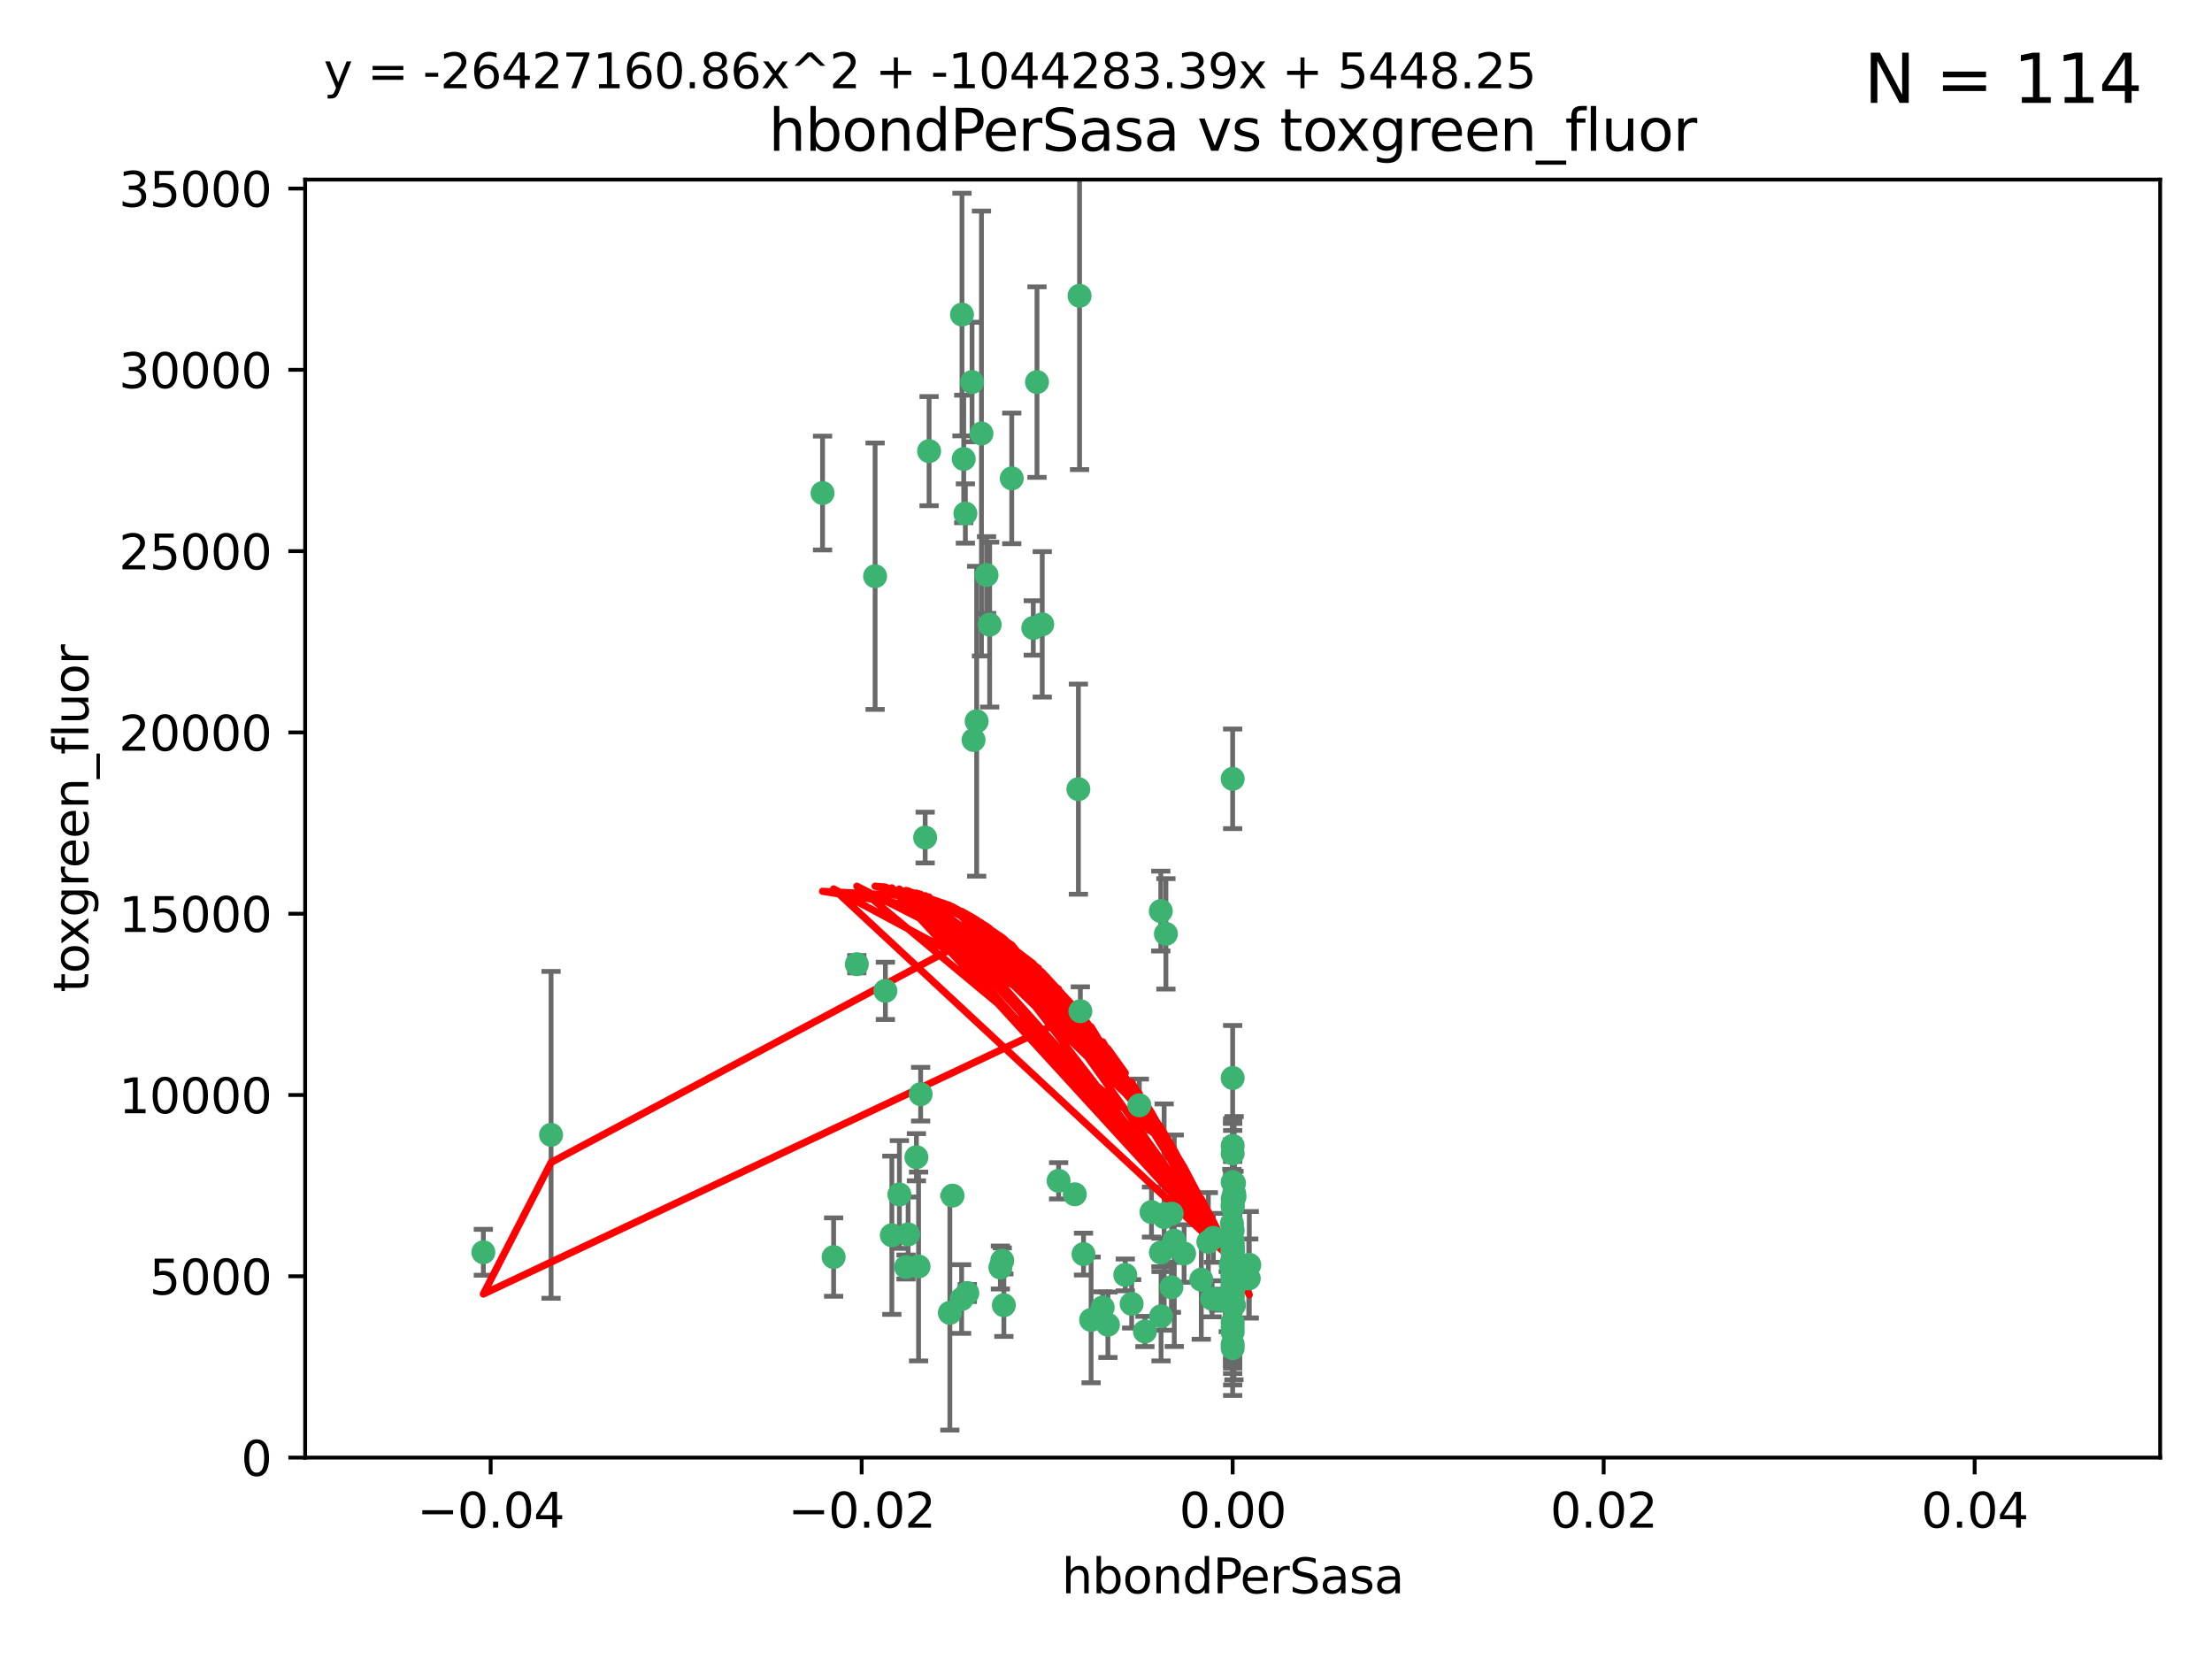 <?xml version="1.0" encoding="utf-8" standalone="no"?>
<!DOCTYPE svg PUBLIC "-//W3C//DTD SVG 1.1//EN"
  "http://www.w3.org/Graphics/SVG/1.1/DTD/svg11.dtd">
<svg xmlns:xlink="http://www.w3.org/1999/xlink" width="460.8pt" height="345.6pt" viewBox="0 0 460.8 345.6" xmlns="http://www.w3.org/2000/svg" version="1.1">
 <defs>
  <style type="text/css">*{stroke-linejoin: round; stroke-linecap: butt}</style>
 </defs>
 <g id="figure_1">
  <g id="patch_1">
   <path d="M 0 345.6 
L 460.8 345.6 
L 460.8 0 
L 0 0 
z
" style="fill: #ffffff"/>
  </g>
  <g id="axes_1">
   <g id="patch_2">
    <path d="M 63.571 303.64 
L 450 303.64 
L 450 37.411 
L 63.571 37.411 
z
" style="fill: #ffffff"/>
   </g>
   <g id="PathCollection_1">
    <defs>
     <path id="m9e3af7d784" d="M 0 1.118 
C 0.297 1.118 0.581 1 0.791 0.791 
C 1 0.581 1.118 0.297 1.118 0 
C 1.118 -0.297 1 -0.581 0.791 -0.791 
C 0.581 -1 0.297 -1.118 0 -1.118 
C -0.297 -1.118 -0.581 -1 -0.791 -0.791 
C -1 -0.581 -1.118 -0.297 -1.118 0 
C -1.118 0.297 -1 0.581 -0.791 0.791 
C -0.581 1 -0.297 1.118 0 1.118 
z
" style="stroke: #3cb371"/>
    </defs>
    <g clip-path="url(#p66fb8bbc50)">
     <use xlink:href="#m9e3af7d784" x="216.026" y="79.593" style="fill: #3cb371; stroke: #3cb371"/>
     <use xlink:href="#m9e3af7d784" x="200.763" y="95.609" style="fill: #3cb371; stroke: #3cb371"/>
     <use xlink:href="#m9e3af7d784" x="224.89" y="61.614" style="fill: #3cb371; stroke: #3cb371"/>
     <use xlink:href="#m9e3af7d784" x="100.691" y="260.87" style="fill: #3cb371; stroke: #3cb371"/>
     <use xlink:href="#m9e3af7d784" x="114.795" y="236.409" style="fill: #3cb371; stroke: #3cb371"/>
     <use xlink:href="#m9e3af7d784" x="206.164" y="130.114" style="fill: #3cb371; stroke: #3cb371"/>
     <use xlink:href="#m9e3af7d784" x="202.808" y="154.151" style="fill: #3cb371; stroke: #3cb371"/>
     <use xlink:href="#m9e3af7d784" x="201.107" y="106.972" style="fill: #3cb371; stroke: #3cb371"/>
     <use xlink:href="#m9e3af7d784" x="205.518" y="119.786" style="fill: #3cb371; stroke: #3cb371"/>
     <use xlink:href="#m9e3af7d784" x="200.398" y="65.53" style="fill: #3cb371; stroke: #3cb371"/>
     <use xlink:href="#m9e3af7d784" x="210.768" y="99.654" style="fill: #3cb371; stroke: #3cb371"/>
     <use xlink:href="#m9e3af7d784" x="241.838" y="260.914" style="fill: #3cb371; stroke: #3cb371"/>
     <use xlink:href="#m9e3af7d784" x="225.058" y="210.65" style="fill: #3cb371; stroke: #3cb371"/>
     <use xlink:href="#m9e3af7d784" x="217.118" y="130.059" style="fill: #3cb371; stroke: #3cb371"/>
     <use xlink:href="#m9e3af7d784" x="202.496" y="79.585" style="fill: #3cb371; stroke: #3cb371"/>
     <use xlink:href="#m9e3af7d784" x="215.253" y="130.815" style="fill: #3cb371; stroke: #3cb371"/>
     <use xlink:href="#m9e3af7d784" x="184.442" y="206.41" style="fill: #3cb371; stroke: #3cb371"/>
     <use xlink:href="#m9e3af7d784" x="182.301" y="120.034" style="fill: #3cb371; stroke: #3cb371"/>
     <use xlink:href="#m9e3af7d784" x="193.547" y="93.983" style="fill: #3cb371; stroke: #3cb371"/>
     <use xlink:href="#m9e3af7d784" x="171.352" y="102.712" style="fill: #3cb371; stroke: #3cb371"/>
     <use xlink:href="#m9e3af7d784" x="201.512" y="269.359" style="fill: #3cb371; stroke: #3cb371"/>
     <use xlink:href="#m9e3af7d784" x="244.095" y="252.825" style="fill: #3cb371; stroke: #3cb371"/>
     <use xlink:href="#m9e3af7d784" x="242.524" y="252.947" style="fill: #3cb371; stroke: #3cb371"/>
     <use xlink:href="#m9e3af7d784" x="225.714" y="261.249" style="fill: #3cb371; stroke: #3cb371"/>
     <use xlink:href="#m9e3af7d784" x="190.904" y="241.067" style="fill: #3cb371; stroke: #3cb371"/>
     <use xlink:href="#m9e3af7d784" x="208.395" y="264.042" style="fill: #3cb371; stroke: #3cb371"/>
     <use xlink:href="#m9e3af7d784" x="237.346" y="230.255" style="fill: #3cb371; stroke: #3cb371"/>
     <use xlink:href="#m9e3af7d784" x="191.785" y="227.937" style="fill: #3cb371; stroke: #3cb371"/>
     <use xlink:href="#m9e3af7d784" x="252.503" y="270.567" style="fill: #3cb371; stroke: #3cb371"/>
     <use xlink:href="#m9e3af7d784" x="189.178" y="257.15" style="fill: #3cb371; stroke: #3cb371"/>
     <use xlink:href="#m9e3af7d784" x="204.456" y="90.309" style="fill: #3cb371; stroke: #3cb371"/>
     <use xlink:href="#m9e3af7d784" x="198.424" y="249.07" style="fill: #3cb371; stroke: #3cb371"/>
     <use xlink:href="#m9e3af7d784" x="242.88" y="194.538" style="fill: #3cb371; stroke: #3cb371"/>
     <use xlink:href="#m9e3af7d784" x="244.027" y="268.169" style="fill: #3cb371; stroke: #3cb371"/>
     <use xlink:href="#m9e3af7d784" x="256.397" y="263.481" style="fill: #3cb371; stroke: #3cb371"/>
     <use xlink:href="#m9e3af7d784" x="256.786" y="271.671" style="fill: #3cb371; stroke: #3cb371"/>
     <use xlink:href="#m9e3af7d784" x="246.666" y="261.126" style="fill: #3cb371; stroke: #3cb371"/>
     <use xlink:href="#m9e3af7d784" x="238.508" y="277.375" style="fill: #3cb371; stroke: #3cb371"/>
     <use xlink:href="#m9e3af7d784" x="239.875" y="252.496" style="fill: #3cb371; stroke: #3cb371"/>
     <use xlink:href="#m9e3af7d784" x="253.875" y="270.746" style="fill: #3cb371; stroke: #3cb371"/>
     <use xlink:href="#m9e3af7d784" x="229.709" y="272.382" style="fill: #3cb371; stroke: #3cb371"/>
     <use xlink:href="#m9e3af7d784" x="256.786" y="256.314" style="fill: #3cb371; stroke: #3cb371"/>
     <use xlink:href="#m9e3af7d784" x="191.354" y="263.833" style="fill: #3cb371; stroke: #3cb371"/>
     <use xlink:href="#m9e3af7d784" x="241.816" y="189.794" style="fill: #3cb371; stroke: #3cb371"/>
     <use xlink:href="#m9e3af7d784" x="203.457" y="150.246" style="fill: #3cb371; stroke: #3cb371"/>
     <use xlink:href="#m9e3af7d784" x="209.122" y="271.9" style="fill: #3cb371; stroke: #3cb371"/>
     <use xlink:href="#m9e3af7d784" x="223.905" y="248.793" style="fill: #3cb371; stroke: #3cb371"/>
     <use xlink:href="#m9e3af7d784" x="241.869" y="274.2" style="fill: #3cb371; stroke: #3cb371"/>
     <use xlink:href="#m9e3af7d784" x="260.248" y="263.478" style="fill: #3cb371; stroke: #3cb371"/>
     <use xlink:href="#m9e3af7d784" x="244.625" y="258.47" style="fill: #3cb371; stroke: #3cb371"/>
     <use xlink:href="#m9e3af7d784" x="178.492" y="200.861" style="fill: #3cb371; stroke: #3cb371"/>
     <use xlink:href="#m9e3af7d784" x="220.527" y="245.982" style="fill: #3cb371; stroke: #3cb371"/>
     <use xlink:href="#m9e3af7d784" x="188.746" y="263.941" style="fill: #3cb371; stroke: #3cb371"/>
     <use xlink:href="#m9e3af7d784" x="197.873" y="273.488" style="fill: #3cb371; stroke: #3cb371"/>
     <use xlink:href="#m9e3af7d784" x="234.418" y="265.591" style="fill: #3cb371; stroke: #3cb371"/>
     <use xlink:href="#m9e3af7d784" x="230.801" y="275.967" style="fill: #3cb371; stroke: #3cb371"/>
     <use xlink:href="#m9e3af7d784" x="187.361" y="248.832" style="fill: #3cb371; stroke: #3cb371"/>
     <use xlink:href="#m9e3af7d784" x="256.786" y="280.043" style="fill: #3cb371; stroke: #3cb371"/>
     <use xlink:href="#m9e3af7d784" x="173.659" y="261.87" style="fill: #3cb371; stroke: #3cb371"/>
     <use xlink:href="#m9e3af7d784" x="227.297" y="274.96" style="fill: #3cb371; stroke: #3cb371"/>
     <use xlink:href="#m9e3af7d784" x="256.786" y="249.752" style="fill: #3cb371; stroke: #3cb371"/>
     <use xlink:href="#m9e3af7d784" x="260.14" y="266.321" style="fill: #3cb371; stroke: #3cb371"/>
     <use xlink:href="#m9e3af7d784" x="256.786" y="265.406" style="fill: #3cb371; stroke: #3cb371"/>
     <use xlink:href="#m9e3af7d784" x="257.163" y="249.327" style="fill: #3cb371; stroke: #3cb371"/>
     <use xlink:href="#m9e3af7d784" x="257.056" y="271.896" style="fill: #3cb371; stroke: #3cb371"/>
     <use xlink:href="#m9e3af7d784" x="256.786" y="224.561" style="fill: #3cb371; stroke: #3cb371"/>
     <use xlink:href="#m9e3af7d784" x="256.786" y="266.234" style="fill: #3cb371; stroke: #3cb371"/>
     <use xlink:href="#m9e3af7d784" x="256.786" y="276.486" style="fill: #3cb371; stroke: #3cb371"/>
     <use xlink:href="#m9e3af7d784" x="250.249" y="266.569" style="fill: #3cb371; stroke: #3cb371"/>
     <use xlink:href="#m9e3af7d784" x="257.109" y="267.964" style="fill: #3cb371; stroke: #3cb371"/>
     <use xlink:href="#m9e3af7d784" x="256.786" y="269.91" style="fill: #3cb371; stroke: #3cb371"/>
     <use xlink:href="#m9e3af7d784" x="185.789" y="257.324" style="fill: #3cb371; stroke: #3cb371"/>
     <use xlink:href="#m9e3af7d784" x="255.872" y="271.154" style="fill: #3cb371; stroke: #3cb371"/>
     <use xlink:href="#m9e3af7d784" x="256.786" y="262.536" style="fill: #3cb371; stroke: #3cb371"/>
     <use xlink:href="#m9e3af7d784" x="192.729" y="174.48" style="fill: #3cb371; stroke: #3cb371"/>
     <use xlink:href="#m9e3af7d784" x="256.786" y="267.952" style="fill: #3cb371; stroke: #3cb371"/>
     <use xlink:href="#m9e3af7d784" x="256.786" y="265.955" style="fill: #3cb371; stroke: #3cb371"/>
     <use xlink:href="#m9e3af7d784" x="242.513" y="253.538" style="fill: #3cb371; stroke: #3cb371"/>
     <use xlink:href="#m9e3af7d784" x="200.322" y="270.614" style="fill: #3cb371; stroke: #3cb371"/>
     <use xlink:href="#m9e3af7d784" x="257.081" y="266.021" style="fill: #3cb371; stroke: #3cb371"/>
     <use xlink:href="#m9e3af7d784" x="256.771" y="259.408" style="fill: #3cb371; stroke: #3cb371"/>
     <use xlink:href="#m9e3af7d784" x="257.097" y="248.602" style="fill: #3cb371; stroke: #3cb371"/>
     <use xlink:href="#m9e3af7d784" x="251.718" y="258.72" style="fill: #3cb371; stroke: #3cb371"/>
     <use xlink:href="#m9e3af7d784" x="256.786" y="259.47" style="fill: #3cb371; stroke: #3cb371"/>
     <use xlink:href="#m9e3af7d784" x="256.786" y="246.235" style="fill: #3cb371; stroke: #3cb371"/>
     <use xlink:href="#m9e3af7d784" x="224.65" y="164.396" style="fill: #3cb371; stroke: #3cb371"/>
     <use xlink:href="#m9e3af7d784" x="256.786" y="260.077" style="fill: #3cb371; stroke: #3cb371"/>
     <use xlink:href="#m9e3af7d784" x="256.786" y="260.773" style="fill: #3cb371; stroke: #3cb371"/>
     <use xlink:href="#m9e3af7d784" x="257.069" y="246.485" style="fill: #3cb371; stroke: #3cb371"/>
     <use xlink:href="#m9e3af7d784" x="256.786" y="260.866" style="fill: #3cb371; stroke: #3cb371"/>
     <use xlink:href="#m9e3af7d784" x="256.786" y="258.458" style="fill: #3cb371; stroke: #3cb371"/>
     <use xlink:href="#m9e3af7d784" x="256.786" y="260.724" style="fill: #3cb371; stroke: #3cb371"/>
     <use xlink:href="#m9e3af7d784" x="208.788" y="262.61" style="fill: #3cb371; stroke: #3cb371"/>
     <use xlink:href="#m9e3af7d784" x="256.786" y="238.701" style="fill: #3cb371; stroke: #3cb371"/>
     <use xlink:href="#m9e3af7d784" x="252.766" y="257.865" style="fill: #3cb371; stroke: #3cb371"/>
     <use xlink:href="#m9e3af7d784" x="256.786" y="277.466" style="fill: #3cb371; stroke: #3cb371"/>
     <use xlink:href="#m9e3af7d784" x="256.786" y="162.243" style="fill: #3cb371; stroke: #3cb371"/>
     <use xlink:href="#m9e3af7d784" x="256.633" y="254.86" style="fill: #3cb371; stroke: #3cb371"/>
     <use xlink:href="#m9e3af7d784" x="256.786" y="251.081" style="fill: #3cb371; stroke: #3cb371"/>
     <use xlink:href="#m9e3af7d784" x="256.786" y="280.823" style="fill: #3cb371; stroke: #3cb371"/>
     <use xlink:href="#m9e3af7d784" x="256.786" y="266.998" style="fill: #3cb371; stroke: #3cb371"/>
     <use xlink:href="#m9e3af7d784" x="256.786" y="271.316" style="fill: #3cb371; stroke: #3cb371"/>
     <use xlink:href="#m9e3af7d784" x="256.786" y="275.435" style="fill: #3cb371; stroke: #3cb371"/>
     <use xlink:href="#m9e3af7d784" x="256.786" y="240.276" style="fill: #3cb371; stroke: #3cb371"/>
     <use xlink:href="#m9e3af7d784" x="256.786" y="260.378" style="fill: #3cb371; stroke: #3cb371"/>
     <use xlink:href="#m9e3af7d784" x="256.786" y="251.369" style="fill: #3cb371; stroke: #3cb371"/>
     <use xlink:href="#m9e3af7d784" x="256.786" y="267.827" style="fill: #3cb371; stroke: #3cb371"/>
     <use xlink:href="#m9e3af7d784" x="256.786" y="269.931" style="fill: #3cb371; stroke: #3cb371"/>
     <use xlink:href="#m9e3af7d784" x="256.786" y="263.947" style="fill: #3cb371; stroke: #3cb371"/>
     <use xlink:href="#m9e3af7d784" x="235.741" y="271.612" style="fill: #3cb371; stroke: #3cb371"/>
     <use xlink:href="#m9e3af7d784" x="256.786" y="268.979" style="fill: #3cb371; stroke: #3cb371"/>
     <use xlink:href="#m9e3af7d784" x="256.786" y="262.077" style="fill: #3cb371; stroke: #3cb371"/>
     <use xlink:href="#m9e3af7d784" x="256.786" y="262.632" style="fill: #3cb371; stroke: #3cb371"/>
     <use xlink:href="#m9e3af7d784" x="256.786" y="265.426" style="fill: #3cb371; stroke: #3cb371"/>
    </g>
   </g>
   <g id="matplotlib.axis_1">
    <g id="xtick_1">
     <g id="line2d_1">
      <defs>
       <path id="m0b1727d5e2" d="M 0 0 
L 0 3.5 
" style="stroke: #000000; stroke-width: 0.8"/>
      </defs>
      <g>
       <use xlink:href="#m0b1727d5e2" x="102.214" y="303.64" style="stroke: #000000; stroke-width: 0.8"/>
      </g>
     </g>
     <g id="text_1">
      <!-- −0.04 -->
      <g transform="translate(86.891 318.238)scale(0.1 -0.1)">
       <defs>
        <path id="DejaVuSans-2212" d="M 678 2272 
L 4684 2272 
L 4684 1741 
L 678 1741 
L 678 2272 
z
" transform="scale(0.016)"/>
        <path id="DejaVuSans-30" d="M 2034 4250 
Q 1547 4250 1301 3770 
Q 1056 3291 1056 2328 
Q 1056 1369 1301 889 
Q 1547 409 2034 409 
Q 2525 409 2770 889 
Q 3016 1369 3016 2328 
Q 3016 3291 2770 3770 
Q 2525 4250 2034 4250 
z
M 2034 4750 
Q 2819 4750 3233 4129 
Q 3647 3509 3647 2328 
Q 3647 1150 3233 529 
Q 2819 -91 2034 -91 
Q 1250 -91 836 529 
Q 422 1150 422 2328 
Q 422 3509 836 4129 
Q 1250 4750 2034 4750 
z
" transform="scale(0.016)"/>
        <path id="DejaVuSans-2e" d="M 684 794 
L 1344 794 
L 1344 0 
L 684 0 
L 684 794 
z
" transform="scale(0.016)"/>
        <path id="DejaVuSans-34" d="M 2419 4116 
L 825 1625 
L 2419 1625 
L 2419 4116 
z
M 2253 4666 
L 3047 4666 
L 3047 1625 
L 3713 1625 
L 3713 1100 
L 3047 1100 
L 3047 0 
L 2419 0 
L 2419 1100 
L 313 1100 
L 313 1709 
L 2253 4666 
z
" transform="scale(0.016)"/>
       </defs>
       <use xlink:href="#DejaVuSans-2212"/>
       <use xlink:href="#DejaVuSans-30" x="83.789"/>
       <use xlink:href="#DejaVuSans-2e" x="147.412"/>
       <use xlink:href="#DejaVuSans-30" x="179.199"/>
       <use xlink:href="#DejaVuSans-34" x="242.822"/>
      </g>
     </g>
    </g>
    <g id="xtick_2">
     <g id="line2d_2">
      <g>
       <use xlink:href="#m0b1727d5e2" x="179.5" y="303.64" style="stroke: #000000; stroke-width: 0.8"/>
      </g>
     </g>
     <g id="text_2">
      <!-- −0.02 -->
      <g transform="translate(164.177 318.238)scale(0.1 -0.1)">
       <defs>
        <path id="DejaVuSans-32" d="M 1228 531 
L 3431 531 
L 3431 0 
L 469 0 
L 469 531 
Q 828 903 1448 1529 
Q 2069 2156 2228 2338 
Q 2531 2678 2651 2914 
Q 2772 3150 2772 3378 
Q 2772 3750 2511 3984 
Q 2250 4219 1831 4219 
Q 1534 4219 1204 4116 
Q 875 4013 500 3803 
L 500 4441 
Q 881 4594 1212 4672 
Q 1544 4750 1819 4750 
Q 2544 4750 2975 4387 
Q 3406 4025 3406 3419 
Q 3406 3131 3298 2873 
Q 3191 2616 2906 2266 
Q 2828 2175 2409 1742 
Q 1991 1309 1228 531 
z
" transform="scale(0.016)"/>
       </defs>
       <use xlink:href="#DejaVuSans-2212"/>
       <use xlink:href="#DejaVuSans-30" x="83.789"/>
       <use xlink:href="#DejaVuSans-2e" x="147.412"/>
       <use xlink:href="#DejaVuSans-30" x="179.199"/>
       <use xlink:href="#DejaVuSans-32" x="242.822"/>
      </g>
     </g>
    </g>
    <g id="xtick_3">
     <g id="line2d_3">
      <g>
       <use xlink:href="#m0b1727d5e2" x="256.786" y="303.64" style="stroke: #000000; stroke-width: 0.8"/>
      </g>
     </g>
     <g id="text_3">
      <!-- 0.00 -->
      <g transform="translate(245.653 318.238)scale(0.1 -0.1)">
       <use xlink:href="#DejaVuSans-30"/>
       <use xlink:href="#DejaVuSans-2e" x="63.623"/>
       <use xlink:href="#DejaVuSans-30" x="95.41"/>
       <use xlink:href="#DejaVuSans-30" x="159.033"/>
      </g>
     </g>
    </g>
    <g id="xtick_4">
     <g id="line2d_4">
      <g>
       <use xlink:href="#m0b1727d5e2" x="334.071" y="303.64" style="stroke: #000000; stroke-width: 0.8"/>
      </g>
     </g>
     <g id="text_4">
      <!-- 0.02 -->
      <g transform="translate(322.939 318.238)scale(0.1 -0.1)">
       <use xlink:href="#DejaVuSans-30"/>
       <use xlink:href="#DejaVuSans-2e" x="63.623"/>
       <use xlink:href="#DejaVuSans-30" x="95.41"/>
       <use xlink:href="#DejaVuSans-32" x="159.033"/>
      </g>
     </g>
    </g>
    <g id="xtick_5">
     <g id="line2d_5">
      <g>
       <use xlink:href="#m0b1727d5e2" x="411.357" y="303.64" style="stroke: #000000; stroke-width: 0.8"/>
      </g>
     </g>
     <g id="text_5">
      <!-- 0.04 -->
      <g transform="translate(400.224 318.238)scale(0.1 -0.1)">
       <use xlink:href="#DejaVuSans-30"/>
       <use xlink:href="#DejaVuSans-2e" x="63.623"/>
       <use xlink:href="#DejaVuSans-30" x="95.41"/>
       <use xlink:href="#DejaVuSans-34" x="159.033"/>
      </g>
     </g>
    </g>
    <g id="text_6">
     <!-- hbondPerSasa -->
     <g transform="translate(221.168 331.917)scale(0.1 -0.1)">
      <defs>
       <path id="DejaVuSans-68" d="M 3513 2113 
L 3513 0 
L 2938 0 
L 2938 2094 
Q 2938 2591 2744 2837 
Q 2550 3084 2163 3084 
Q 1697 3084 1428 2787 
Q 1159 2491 1159 1978 
L 1159 0 
L 581 0 
L 581 4863 
L 1159 4863 
L 1159 2956 
Q 1366 3272 1645 3428 
Q 1925 3584 2291 3584 
Q 2894 3584 3203 3211 
Q 3513 2838 3513 2113 
z
" transform="scale(0.016)"/>
       <path id="DejaVuSans-62" d="M 3116 1747 
Q 3116 2381 2855 2742 
Q 2594 3103 2138 3103 
Q 1681 3103 1420 2742 
Q 1159 2381 1159 1747 
Q 1159 1113 1420 752 
Q 1681 391 2138 391 
Q 2594 391 2855 752 
Q 3116 1113 3116 1747 
z
M 1159 2969 
Q 1341 3281 1617 3432 
Q 1894 3584 2278 3584 
Q 2916 3584 3314 3078 
Q 3713 2572 3713 1747 
Q 3713 922 3314 415 
Q 2916 -91 2278 -91 
Q 1894 -91 1617 61 
Q 1341 213 1159 525 
L 1159 0 
L 581 0 
L 581 4863 
L 1159 4863 
L 1159 2969 
z
" transform="scale(0.016)"/>
       <path id="DejaVuSans-6f" d="M 1959 3097 
Q 1497 3097 1228 2736 
Q 959 2375 959 1747 
Q 959 1119 1226 758 
Q 1494 397 1959 397 
Q 2419 397 2687 759 
Q 2956 1122 2956 1747 
Q 2956 2369 2687 2733 
Q 2419 3097 1959 3097 
z
M 1959 3584 
Q 2709 3584 3137 3096 
Q 3566 2609 3566 1747 
Q 3566 888 3137 398 
Q 2709 -91 1959 -91 
Q 1206 -91 779 398 
Q 353 888 353 1747 
Q 353 2609 779 3096 
Q 1206 3584 1959 3584 
z
" transform="scale(0.016)"/>
       <path id="DejaVuSans-6e" d="M 3513 2113 
L 3513 0 
L 2938 0 
L 2938 2094 
Q 2938 2591 2744 2837 
Q 2550 3084 2163 3084 
Q 1697 3084 1428 2787 
Q 1159 2491 1159 1978 
L 1159 0 
L 581 0 
L 581 3500 
L 1159 3500 
L 1159 2956 
Q 1366 3272 1645 3428 
Q 1925 3584 2291 3584 
Q 2894 3584 3203 3211 
Q 3513 2838 3513 2113 
z
" transform="scale(0.016)"/>
       <path id="DejaVuSans-64" d="M 2906 2969 
L 2906 4863 
L 3481 4863 
L 3481 0 
L 2906 0 
L 2906 525 
Q 2725 213 2448 61 
Q 2172 -91 1784 -91 
Q 1150 -91 751 415 
Q 353 922 353 1747 
Q 353 2572 751 3078 
Q 1150 3584 1784 3584 
Q 2172 3584 2448 3432 
Q 2725 3281 2906 2969 
z
M 947 1747 
Q 947 1113 1208 752 
Q 1469 391 1925 391 
Q 2381 391 2643 752 
Q 2906 1113 2906 1747 
Q 2906 2381 2643 2742 
Q 2381 3103 1925 3103 
Q 1469 3103 1208 2742 
Q 947 2381 947 1747 
z
" transform="scale(0.016)"/>
       <path id="DejaVuSans-50" d="M 1259 4147 
L 1259 2394 
L 2053 2394 
Q 2494 2394 2734 2622 
Q 2975 2850 2975 3272 
Q 2975 3691 2734 3919 
Q 2494 4147 2053 4147 
L 1259 4147 
z
M 628 4666 
L 2053 4666 
Q 2838 4666 3239 4311 
Q 3641 3956 3641 3272 
Q 3641 2581 3239 2228 
Q 2838 1875 2053 1875 
L 1259 1875 
L 1259 0 
L 628 0 
L 628 4666 
z
" transform="scale(0.016)"/>
       <path id="DejaVuSans-65" d="M 3597 1894 
L 3597 1613 
L 953 1613 
Q 991 1019 1311 708 
Q 1631 397 2203 397 
Q 2534 397 2845 478 
Q 3156 559 3463 722 
L 3463 178 
Q 3153 47 2828 -22 
Q 2503 -91 2169 -91 
Q 1331 -91 842 396 
Q 353 884 353 1716 
Q 353 2575 817 3079 
Q 1281 3584 2069 3584 
Q 2775 3584 3186 3129 
Q 3597 2675 3597 1894 
z
M 3022 2063 
Q 3016 2534 2758 2815 
Q 2500 3097 2075 3097 
Q 1594 3097 1305 2825 
Q 1016 2553 972 2059 
L 3022 2063 
z
" transform="scale(0.016)"/>
       <path id="DejaVuSans-72" d="M 2631 2963 
Q 2534 3019 2420 3045 
Q 2306 3072 2169 3072 
Q 1681 3072 1420 2755 
Q 1159 2438 1159 1844 
L 1159 0 
L 581 0 
L 581 3500 
L 1159 3500 
L 1159 2956 
Q 1341 3275 1631 3429 
Q 1922 3584 2338 3584 
Q 2397 3584 2469 3576 
Q 2541 3569 2628 3553 
L 2631 2963 
z
" transform="scale(0.016)"/>
       <path id="DejaVuSans-53" d="M 3425 4513 
L 3425 3897 
Q 3066 4069 2747 4153 
Q 2428 4238 2131 4238 
Q 1616 4238 1336 4038 
Q 1056 3838 1056 3469 
Q 1056 3159 1242 3001 
Q 1428 2844 1947 2747 
L 2328 2669 
Q 3034 2534 3370 2195 
Q 3706 1856 3706 1288 
Q 3706 609 3251 259 
Q 2797 -91 1919 -91 
Q 1588 -91 1214 -16 
Q 841 59 441 206 
L 441 856 
Q 825 641 1194 531 
Q 1563 422 1919 422 
Q 2459 422 2753 634 
Q 3047 847 3047 1241 
Q 3047 1584 2836 1778 
Q 2625 1972 2144 2069 
L 1759 2144 
Q 1053 2284 737 2584 
Q 422 2884 422 3419 
Q 422 4038 858 4394 
Q 1294 4750 2059 4750 
Q 2388 4750 2728 4690 
Q 3069 4631 3425 4513 
z
" transform="scale(0.016)"/>
       <path id="DejaVuSans-61" d="M 2194 1759 
Q 1497 1759 1228 1600 
Q 959 1441 959 1056 
Q 959 750 1161 570 
Q 1363 391 1709 391 
Q 2188 391 2477 730 
Q 2766 1069 2766 1631 
L 2766 1759 
L 2194 1759 
z
M 3341 1997 
L 3341 0 
L 2766 0 
L 2766 531 
Q 2569 213 2275 61 
Q 1981 -91 1556 -91 
Q 1019 -91 701 211 
Q 384 513 384 1019 
Q 384 1609 779 1909 
Q 1175 2209 1959 2209 
L 2766 2209 
L 2766 2266 
Q 2766 2663 2505 2880 
Q 2244 3097 1772 3097 
Q 1472 3097 1187 3025 
Q 903 2953 641 2809 
L 641 3341 
Q 956 3463 1253 3523 
Q 1550 3584 1831 3584 
Q 2591 3584 2966 3190 
Q 3341 2797 3341 1997 
z
" transform="scale(0.016)"/>
       <path id="DejaVuSans-73" d="M 2834 3397 
L 2834 2853 
Q 2591 2978 2328 3040 
Q 2066 3103 1784 3103 
Q 1356 3103 1142 2972 
Q 928 2841 928 2578 
Q 928 2378 1081 2264 
Q 1234 2150 1697 2047 
L 1894 2003 
Q 2506 1872 2764 1633 
Q 3022 1394 3022 966 
Q 3022 478 2636 193 
Q 2250 -91 1575 -91 
Q 1294 -91 989 -36 
Q 684 19 347 128 
L 347 722 
Q 666 556 975 473 
Q 1284 391 1588 391 
Q 1994 391 2212 530 
Q 2431 669 2431 922 
Q 2431 1156 2273 1281 
Q 2116 1406 1581 1522 
L 1381 1569 
Q 847 1681 609 1914 
Q 372 2147 372 2553 
Q 372 3047 722 3315 
Q 1072 3584 1716 3584 
Q 2034 3584 2315 3537 
Q 2597 3491 2834 3397 
z
" transform="scale(0.016)"/>
      </defs>
      <use xlink:href="#DejaVuSans-68"/>
      <use xlink:href="#DejaVuSans-62" x="63.379"/>
      <use xlink:href="#DejaVuSans-6f" x="126.855"/>
      <use xlink:href="#DejaVuSans-6e" x="188.037"/>
      <use xlink:href="#DejaVuSans-64" x="251.416"/>
      <use xlink:href="#DejaVuSans-50" x="314.893"/>
      <use xlink:href="#DejaVuSans-65" x="371.57"/>
      <use xlink:href="#DejaVuSans-72" x="433.094"/>
      <use xlink:href="#DejaVuSans-53" x="474.207"/>
      <use xlink:href="#DejaVuSans-61" x="537.684"/>
      <use xlink:href="#DejaVuSans-73" x="598.963"/>
      <use xlink:href="#DejaVuSans-61" x="651.062"/>
     </g>
    </g>
   </g>
   <g id="matplotlib.axis_2">
    <g id="ytick_1">
     <g id="line2d_6">
      <defs>
       <path id="md7f1e8fa3a" d="M 0 0 
L -3.5 0 
" style="stroke: #000000; stroke-width: 0.8"/>
      </defs>
      <g>
       <use xlink:href="#md7f1e8fa3a" x="63.571" y="303.64" style="stroke: #000000; stroke-width: 0.8"/>
      </g>
     </g>
     <g id="text_7">
      <!-- 0 -->
      <g transform="translate(50.209 307.439)scale(0.1 -0.1)">
       <use xlink:href="#DejaVuSans-30"/>
      </g>
     </g>
    </g>
    <g id="ytick_2">
     <g id="line2d_7">
      <g>
       <use xlink:href="#md7f1e8fa3a" x="63.571" y="265.874" style="stroke: #000000; stroke-width: 0.8"/>
      </g>
     </g>
     <g id="text_8">
      <!-- 5000 -->
      <g transform="translate(31.121 269.673)scale(0.1 -0.1)">
       <defs>
        <path id="DejaVuSans-35" d="M 691 4666 
L 3169 4666 
L 3169 4134 
L 1269 4134 
L 1269 2991 
Q 1406 3038 1543 3061 
Q 1681 3084 1819 3084 
Q 2600 3084 3056 2656 
Q 3513 2228 3513 1497 
Q 3513 744 3044 326 
Q 2575 -91 1722 -91 
Q 1428 -91 1123 -41 
Q 819 9 494 109 
L 494 744 
Q 775 591 1075 516 
Q 1375 441 1709 441 
Q 2250 441 2565 725 
Q 2881 1009 2881 1497 
Q 2881 1984 2565 2268 
Q 2250 2553 1709 2553 
Q 1456 2553 1204 2497 
Q 953 2441 691 2322 
L 691 4666 
z
" transform="scale(0.016)"/>
       </defs>
       <use xlink:href="#DejaVuSans-35"/>
       <use xlink:href="#DejaVuSans-30" x="63.623"/>
       <use xlink:href="#DejaVuSans-30" x="127.246"/>
       <use xlink:href="#DejaVuSans-30" x="190.869"/>
      </g>
     </g>
    </g>
    <g id="ytick_3">
     <g id="line2d_8">
      <g>
       <use xlink:href="#md7f1e8fa3a" x="63.571" y="228.108" style="stroke: #000000; stroke-width: 0.8"/>
      </g>
     </g>
     <g id="text_9">
      <!-- 10000 -->
      <g transform="translate(24.759 231.907)scale(0.1 -0.1)">
       <defs>
        <path id="DejaVuSans-31" d="M 794 531 
L 1825 531 
L 1825 4091 
L 703 3866 
L 703 4441 
L 1819 4666 
L 2450 4666 
L 2450 531 
L 3481 531 
L 3481 0 
L 794 0 
L 794 531 
z
" transform="scale(0.016)"/>
       </defs>
       <use xlink:href="#DejaVuSans-31"/>
       <use xlink:href="#DejaVuSans-30" x="63.623"/>
       <use xlink:href="#DejaVuSans-30" x="127.246"/>
       <use xlink:href="#DejaVuSans-30" x="190.869"/>
       <use xlink:href="#DejaVuSans-30" x="254.492"/>
      </g>
     </g>
    </g>
    <g id="ytick_4">
     <g id="line2d_9">
      <g>
       <use xlink:href="#md7f1e8fa3a" x="63.571" y="190.342" style="stroke: #000000; stroke-width: 0.8"/>
      </g>
     </g>
     <g id="text_10">
      <!-- 15000 -->
      <g transform="translate(24.759 194.141)scale(0.1 -0.1)">
       <use xlink:href="#DejaVuSans-31"/>
       <use xlink:href="#DejaVuSans-35" x="63.623"/>
       <use xlink:href="#DejaVuSans-30" x="127.246"/>
       <use xlink:href="#DejaVuSans-30" x="190.869"/>
       <use xlink:href="#DejaVuSans-30" x="254.492"/>
      </g>
     </g>
    </g>
    <g id="ytick_5">
     <g id="line2d_10">
      <g>
       <use xlink:href="#md7f1e8fa3a" x="63.571" y="152.576" style="stroke: #000000; stroke-width: 0.8"/>
      </g>
     </g>
     <g id="text_11">
      <!-- 20000 -->
      <g transform="translate(24.759 156.375)scale(0.1 -0.1)">
       <use xlink:href="#DejaVuSans-32"/>
       <use xlink:href="#DejaVuSans-30" x="63.623"/>
       <use xlink:href="#DejaVuSans-30" x="127.246"/>
       <use xlink:href="#DejaVuSans-30" x="190.869"/>
       <use xlink:href="#DejaVuSans-30" x="254.492"/>
      </g>
     </g>
    </g>
    <g id="ytick_6">
     <g id="line2d_11">
      <g>
       <use xlink:href="#md7f1e8fa3a" x="63.571" y="114.81" style="stroke: #000000; stroke-width: 0.8"/>
      </g>
     </g>
     <g id="text_12">
      <!-- 25000 -->
      <g transform="translate(24.759 118.609)scale(0.1 -0.1)">
       <use xlink:href="#DejaVuSans-32"/>
       <use xlink:href="#DejaVuSans-35" x="63.623"/>
       <use xlink:href="#DejaVuSans-30" x="127.246"/>
       <use xlink:href="#DejaVuSans-30" x="190.869"/>
       <use xlink:href="#DejaVuSans-30" x="254.492"/>
      </g>
     </g>
    </g>
    <g id="ytick_7">
     <g id="line2d_12">
      <g>
       <use xlink:href="#md7f1e8fa3a" x="63.571" y="77.044" style="stroke: #000000; stroke-width: 0.8"/>
      </g>
     </g>
     <g id="text_13">
      <!-- 30000 -->
      <g transform="translate(24.759 80.844)scale(0.1 -0.1)">
       <defs>
        <path id="DejaVuSans-33" d="M 2597 2516 
Q 3050 2419 3304 2112 
Q 3559 1806 3559 1356 
Q 3559 666 3084 287 
Q 2609 -91 1734 -91 
Q 1441 -91 1130 -33 
Q 819 25 488 141 
L 488 750 
Q 750 597 1062 519 
Q 1375 441 1716 441 
Q 2309 441 2620 675 
Q 2931 909 2931 1356 
Q 2931 1769 2642 2001 
Q 2353 2234 1838 2234 
L 1294 2234 
L 1294 2753 
L 1863 2753 
Q 2328 2753 2575 2939 
Q 2822 3125 2822 3475 
Q 2822 3834 2567 4026 
Q 2313 4219 1838 4219 
Q 1578 4219 1281 4162 
Q 984 4106 628 3988 
L 628 4550 
Q 988 4650 1302 4700 
Q 1616 4750 1894 4750 
Q 2613 4750 3031 4423 
Q 3450 4097 3450 3541 
Q 3450 3153 3228 2886 
Q 3006 2619 2597 2516 
z
" transform="scale(0.016)"/>
       </defs>
       <use xlink:href="#DejaVuSans-33"/>
       <use xlink:href="#DejaVuSans-30" x="63.623"/>
       <use xlink:href="#DejaVuSans-30" x="127.246"/>
       <use xlink:href="#DejaVuSans-30" x="190.869"/>
       <use xlink:href="#DejaVuSans-30" x="254.492"/>
      </g>
     </g>
    </g>
    <g id="ytick_8">
     <g id="line2d_13">
      <g>
       <use xlink:href="#md7f1e8fa3a" x="63.571" y="39.278" style="stroke: #000000; stroke-width: 0.8"/>
      </g>
     </g>
     <g id="text_14">
      <!-- 35000 -->
      <g transform="translate(24.759 43.078)scale(0.1 -0.1)">
       <use xlink:href="#DejaVuSans-33"/>
       <use xlink:href="#DejaVuSans-35" x="63.623"/>
       <use xlink:href="#DejaVuSans-30" x="127.246"/>
       <use xlink:href="#DejaVuSans-30" x="190.869"/>
       <use xlink:href="#DejaVuSans-30" x="254.492"/>
      </g>
     </g>
    </g>
    <g id="text_15">
     <!-- toxgreen_fluor -->
     <g transform="translate(18.401 206.72)rotate(-90)scale(0.1 -0.1)">
      <defs>
       <path id="DejaVuSans-74" d="M 1172 4494 
L 1172 3500 
L 2356 3500 
L 2356 3053 
L 1172 3053 
L 1172 1153 
Q 1172 725 1289 603 
Q 1406 481 1766 481 
L 2356 481 
L 2356 0 
L 1766 0 
Q 1100 0 847 248 
Q 594 497 594 1153 
L 594 3053 
L 172 3053 
L 172 3500 
L 594 3500 
L 594 4494 
L 1172 4494 
z
" transform="scale(0.016)"/>
       <path id="DejaVuSans-78" d="M 3513 3500 
L 2247 1797 
L 3578 0 
L 2900 0 
L 1881 1375 
L 863 0 
L 184 0 
L 1544 1831 
L 300 3500 
L 978 3500 
L 1906 2253 
L 2834 3500 
L 3513 3500 
z
" transform="scale(0.016)"/>
       <path id="DejaVuSans-67" d="M 2906 1791 
Q 2906 2416 2648 2759 
Q 2391 3103 1925 3103 
Q 1463 3103 1205 2759 
Q 947 2416 947 1791 
Q 947 1169 1205 825 
Q 1463 481 1925 481 
Q 2391 481 2648 825 
Q 2906 1169 2906 1791 
z
M 3481 434 
Q 3481 -459 3084 -895 
Q 2688 -1331 1869 -1331 
Q 1566 -1331 1297 -1286 
Q 1028 -1241 775 -1147 
L 775 -588 
Q 1028 -725 1275 -790 
Q 1522 -856 1778 -856 
Q 2344 -856 2625 -561 
Q 2906 -266 2906 331 
L 2906 616 
Q 2728 306 2450 153 
Q 2172 0 1784 0 
Q 1141 0 747 490 
Q 353 981 353 1791 
Q 353 2603 747 3093 
Q 1141 3584 1784 3584 
Q 2172 3584 2450 3431 
Q 2728 3278 2906 2969 
L 2906 3500 
L 3481 3500 
L 3481 434 
z
" transform="scale(0.016)"/>
       <path id="DejaVuSans-5f" d="M 3263 -1063 
L 3263 -1509 
L -63 -1509 
L -63 -1063 
L 3263 -1063 
z
" transform="scale(0.016)"/>
       <path id="DejaVuSans-66" d="M 2375 4863 
L 2375 4384 
L 1825 4384 
Q 1516 4384 1395 4259 
Q 1275 4134 1275 3809 
L 1275 3500 
L 2222 3500 
L 2222 3053 
L 1275 3053 
L 1275 0 
L 697 0 
L 697 3053 
L 147 3053 
L 147 3500 
L 697 3500 
L 697 3744 
Q 697 4328 969 4595 
Q 1241 4863 1831 4863 
L 2375 4863 
z
" transform="scale(0.016)"/>
       <path id="DejaVuSans-6c" d="M 603 4863 
L 1178 4863 
L 1178 0 
L 603 0 
L 603 4863 
z
" transform="scale(0.016)"/>
       <path id="DejaVuSans-75" d="M 544 1381 
L 544 3500 
L 1119 3500 
L 1119 1403 
Q 1119 906 1312 657 
Q 1506 409 1894 409 
Q 2359 409 2629 706 
Q 2900 1003 2900 1516 
L 2900 3500 
L 3475 3500 
L 3475 0 
L 2900 0 
L 2900 538 
Q 2691 219 2414 64 
Q 2138 -91 1772 -91 
Q 1169 -91 856 284 
Q 544 659 544 1381 
z
M 1991 3584 
L 1991 3584 
z
" transform="scale(0.016)"/>
      </defs>
      <use xlink:href="#DejaVuSans-74"/>
      <use xlink:href="#DejaVuSans-6f" x="39.209"/>
      <use xlink:href="#DejaVuSans-78" x="97.266"/>
      <use xlink:href="#DejaVuSans-67" x="156.445"/>
      <use xlink:href="#DejaVuSans-72" x="219.922"/>
      <use xlink:href="#DejaVuSans-65" x="258.785"/>
      <use xlink:href="#DejaVuSans-65" x="320.309"/>
      <use xlink:href="#DejaVuSans-6e" x="381.832"/>
      <use xlink:href="#DejaVuSans-5f" x="445.211"/>
      <use xlink:href="#DejaVuSans-66" x="495.211"/>
      <use xlink:href="#DejaVuSans-6c" x="530.416"/>
      <use xlink:href="#DejaVuSans-75" x="558.199"/>
      <use xlink:href="#DejaVuSans-6f" x="621.578"/>
      <use xlink:href="#DejaVuSans-72" x="682.76"/>
     </g>
    </g>
   </g>
   <g id="LineCollection_1">
    <path d="M 216.026 99.437 
L 216.026 59.75 
" clip-path="url(#p66fb8bbc50)" style="fill: none; stroke: #696969"/>
    <path d="M 200.763 108.893 
L 200.763 82.325 
" clip-path="url(#p66fb8bbc50)" style="fill: none; stroke: #696969"/>
    <path d="M 224.89 97.825 
L 224.89 25.402 
" clip-path="url(#p66fb8bbc50)" style="fill: none; stroke: #696969"/>
    <path d="M 100.691 265.648 
L 100.691 256.093 
" clip-path="url(#p66fb8bbc50)" style="fill: none; stroke: #696969"/>
    <path d="M 114.795 270.452 
L 114.795 202.367 
" clip-path="url(#p66fb8bbc50)" style="fill: none; stroke: #696969"/>
    <path d="M 206.164 147.286 
L 206.164 112.943 
" clip-path="url(#p66fb8bbc50)" style="fill: none; stroke: #696969"/>
    <path d="M 202.808 154.667 
L 202.808 153.636 
" clip-path="url(#p66fb8bbc50)" style="fill: none; stroke: #696969"/>
    <path d="M 201.107 113.147 
L 201.107 100.797 
" clip-path="url(#p66fb8bbc50)" style="fill: none; stroke: #696969"/>
    <path d="M 205.518 127.782 
L 205.518 111.79 
" clip-path="url(#p66fb8bbc50)" style="fill: none; stroke: #696969"/>
    <path d="M 200.398 90.806 
L 200.398 40.254 
" clip-path="url(#p66fb8bbc50)" style="fill: none; stroke: #696969"/>
    <path d="M 210.768 113.257 
L 210.768 86.051 
" clip-path="url(#p66fb8bbc50)" style="fill: none; stroke: #696969"/>
    <path d="M 241.838 263.886 
L 241.838 257.941 
" clip-path="url(#p66fb8bbc50)" style="fill: none; stroke: #696969"/>
    <path d="M 225.058 215.721 
L 225.058 205.579 
" clip-path="url(#p66fb8bbc50)" style="fill: none; stroke: #696969"/>
    <path d="M 217.118 145.209 
L 217.118 114.909 
" clip-path="url(#p66fb8bbc50)" style="fill: none; stroke: #696969"/>
    <path d="M 202.496 92.04 
L 202.496 67.13 
" clip-path="url(#p66fb8bbc50)" style="fill: none; stroke: #696969"/>
    <path d="M 215.253 136.483 
L 215.253 125.148 
" clip-path="url(#p66fb8bbc50)" style="fill: none; stroke: #696969"/>
    <path d="M 184.442 212.375 
L 184.442 200.445 
" clip-path="url(#p66fb8bbc50)" style="fill: none; stroke: #696969"/>
    <path d="M 182.301 147.781 
L 182.301 92.287 
" clip-path="url(#p66fb8bbc50)" style="fill: none; stroke: #696969"/>
    <path d="M 193.547 105.352 
L 193.547 82.613 
" clip-path="url(#p66fb8bbc50)" style="fill: none; stroke: #696969"/>
    <path d="M 171.352 114.57 
L 171.352 90.854 
" clip-path="url(#p66fb8bbc50)" style="fill: none; stroke: #696969"/>
    <path d="M 201.512 271.136 
L 201.512 267.583 
" clip-path="url(#p66fb8bbc50)" style="fill: none; stroke: #696969"/>
    <path d="M 244.095 261.12 
L 244.095 244.53 
" clip-path="url(#p66fb8bbc50)" style="fill: none; stroke: #696969"/>
    <path d="M 242.524 253.886 
L 242.524 252.007 
" clip-path="url(#p66fb8bbc50)" style="fill: none; stroke: #696969"/>
    <path d="M 225.714 265.608 
L 225.714 256.891 
" clip-path="url(#p66fb8bbc50)" style="fill: none; stroke: #696969"/>
    <path d="M 190.904 245.981 
L 190.904 236.153 
" clip-path="url(#p66fb8bbc50)" style="fill: none; stroke: #696969"/>
    <path d="M 208.395 268.515 
L 208.395 259.569 
" clip-path="url(#p66fb8bbc50)" style="fill: none; stroke: #696969"/>
    <path d="M 237.346 235.721 
L 237.346 224.789 
" clip-path="url(#p66fb8bbc50)" style="fill: none; stroke: #696969"/>
    <path d="M 191.785 233.529 
L 191.785 222.345 
" clip-path="url(#p66fb8bbc50)" style="fill: none; stroke: #696969"/>
    <path d="M 252.503 274.323 
L 252.503 266.811 
" clip-path="url(#p66fb8bbc50)" style="fill: none; stroke: #696969"/>
    <path d="M 189.178 264.937 
L 189.178 249.362 
" clip-path="url(#p66fb8bbc50)" style="fill: none; stroke: #696969"/>
    <path d="M 204.456 136.653 
L 204.456 43.965 
" clip-path="url(#p66fb8bbc50)" style="fill: none; stroke: #696969"/>
    <path d="M 198.424 249.591 
L 198.424 248.548 
" clip-path="url(#p66fb8bbc50)" style="fill: none; stroke: #696969"/>
    <path d="M 242.88 206.041 
L 242.88 183.035 
" clip-path="url(#p66fb8bbc50)" style="fill: none; stroke: #696969"/>
    <path d="M 244.027 273.375 
L 244.027 262.964 
" clip-path="url(#p66fb8bbc50)" style="fill: none; stroke: #696969"/>
    <path d="M 256.397 270.16 
L 256.397 256.802 
" clip-path="url(#p66fb8bbc50)" style="fill: none; stroke: #696969"/>
    <path d="M 256.786 282.861 
L 256.786 260.482 
" clip-path="url(#p66fb8bbc50)" style="fill: none; stroke: #696969"/>
    <path d="M 246.666 267.126 
L 246.666 255.126 
" clip-path="url(#p66fb8bbc50)" style="fill: none; stroke: #696969"/>
    <path d="M 238.508 280.522 
L 238.508 274.227 
" clip-path="url(#p66fb8bbc50)" style="fill: none; stroke: #696969"/>
    <path d="M 239.875 257.701 
L 239.875 247.291 
" clip-path="url(#p66fb8bbc50)" style="fill: none; stroke: #696969"/>
    <path d="M 253.875 272.926 
L 253.875 268.567 
" clip-path="url(#p66fb8bbc50)" style="fill: none; stroke: #696969"/>
    <path d="M 229.709 275.653 
L 229.709 269.11 
" clip-path="url(#p66fb8bbc50)" style="fill: none; stroke: #696969"/>
    <path d="M 256.786 272.785 
L 256.786 239.843 
" clip-path="url(#p66fb8bbc50)" style="fill: none; stroke: #696969"/>
    <path d="M 191.354 283.505 
L 191.354 244.161 
" clip-path="url(#p66fb8bbc50)" style="fill: none; stroke: #696969"/>
    <path d="M 241.816 198.109 
L 241.816 181.479 
" clip-path="url(#p66fb8bbc50)" style="fill: none; stroke: #696969"/>
    <path d="M 203.457 182.519 
L 203.457 117.972 
" clip-path="url(#p66fb8bbc50)" style="fill: none; stroke: #696969"/>
    <path d="M 209.122 278.406 
L 209.122 265.393 
" clip-path="url(#p66fb8bbc50)" style="fill: none; stroke: #696969"/>
    <path d="M 223.905 249.487 
L 223.905 248.099 
" clip-path="url(#p66fb8bbc50)" style="fill: none; stroke: #696969"/>
    <path d="M 241.869 283.501 
L 241.869 264.899 
" clip-path="url(#p66fb8bbc50)" style="fill: none; stroke: #696969"/>
    <path d="M 260.248 274.571 
L 260.248 252.385 
" clip-path="url(#p66fb8bbc50)" style="fill: none; stroke: #696969"/>
    <path d="M 244.625 280.499 
L 244.625 236.441 
" clip-path="url(#p66fb8bbc50)" style="fill: none; stroke: #696969"/>
    <path d="M 178.492 202.673 
L 178.492 199.049 
" clip-path="url(#p66fb8bbc50)" style="fill: none; stroke: #696969"/>
    <path d="M 220.527 249.765 
L 220.527 242.2 
" clip-path="url(#p66fb8bbc50)" style="fill: none; stroke: #696969"/>
    <path d="M 188.746 266.45 
L 188.746 261.432 
" clip-path="url(#p66fb8bbc50)" style="fill: none; stroke: #696969"/>
    <path d="M 197.873 297.91 
L 197.873 249.066 
" clip-path="url(#p66fb8bbc50)" style="fill: none; stroke: #696969"/>
    <path d="M 234.418 268.906 
L 234.418 262.276 
" clip-path="url(#p66fb8bbc50)" style="fill: none; stroke: #696969"/>
    <path d="M 230.801 282.783 
L 230.801 269.152 
" clip-path="url(#p66fb8bbc50)" style="fill: none; stroke: #696969"/>
    <path d="M 187.361 260.057 
L 187.361 237.607 
" clip-path="url(#p66fb8bbc50)" style="fill: none; stroke: #696969"/>
    <path d="M 256.786 290.703 
L 256.786 269.384 
" clip-path="url(#p66fb8bbc50)" style="fill: none; stroke: #696969"/>
    <path d="M 173.659 270.036 
L 173.659 253.703 
" clip-path="url(#p66fb8bbc50)" style="fill: none; stroke: #696969"/>
    <path d="M 227.297 288.055 
L 227.297 261.864 
" clip-path="url(#p66fb8bbc50)" style="fill: none; stroke: #696969"/>
    <path d="M 256.786 265.533 
L 256.786 233.971 
" clip-path="url(#p66fb8bbc50)" style="fill: none; stroke: #696969"/>
    <path d="M 260.14 274.543 
L 260.14 258.099 
" clip-path="url(#p66fb8bbc50)" style="fill: none; stroke: #696969"/>
    <path d="M 256.786 272.876 
L 256.786 257.937 
" clip-path="url(#p66fb8bbc50)" style="fill: none; stroke: #696969"/>
    <path d="M 257.163 260.449 
L 257.163 238.204 
" clip-path="url(#p66fb8bbc50)" style="fill: none; stroke: #696969"/>
    <path d="M 257.056 287.425 
L 257.056 256.366 
" clip-path="url(#p66fb8bbc50)" style="fill: none; stroke: #696969"/>
    <path d="M 256.786 235.496 
L 256.786 213.627 
" clip-path="url(#p66fb8bbc50)" style="fill: none; stroke: #696969"/>
    <path d="M 256.786 278.872 
L 256.786 253.596 
" clip-path="url(#p66fb8bbc50)" style="fill: none; stroke: #696969"/>
    <path d="M 256.786 278.807 
L 256.786 274.165 
" clip-path="url(#p66fb8bbc50)" style="fill: none; stroke: #696969"/>
    <path d="M 250.249 278.987 
L 250.249 254.15 
" clip-path="url(#p66fb8bbc50)" style="fill: none; stroke: #696969"/>
    <path d="M 257.109 271.341 
L 257.109 264.587 
" clip-path="url(#p66fb8bbc50)" style="fill: none; stroke: #696969"/>
    <path d="M 256.786 278.508 
L 256.786 261.312 
" clip-path="url(#p66fb8bbc50)" style="fill: none; stroke: #696969"/>
    <path d="M 185.789 273.81 
L 185.789 240.837 
" clip-path="url(#p66fb8bbc50)" style="fill: none; stroke: #696969"/>
    <path d="M 255.872 277.413 
L 255.872 264.895 
" clip-path="url(#p66fb8bbc50)" style="fill: none; stroke: #696969"/>
    <path d="M 256.786 276.471 
L 256.786 248.602 
" clip-path="url(#p66fb8bbc50)" style="fill: none; stroke: #696969"/>
    <path d="M 192.729 179.771 
L 192.729 169.189 
" clip-path="url(#p66fb8bbc50)" style="fill: none; stroke: #696969"/>
    <path d="M 256.786 272.671 
L 256.786 263.233 
" clip-path="url(#p66fb8bbc50)" style="fill: none; stroke: #696969"/>
    <path d="M 256.786 269.442 
L 256.786 262.467 
" clip-path="url(#p66fb8bbc50)" style="fill: none; stroke: #696969"/>
    <path d="M 242.513 277.116 
L 242.513 229.96 
" clip-path="url(#p66fb8bbc50)" style="fill: none; stroke: #696969"/>
    <path d="M 200.322 277.761 
L 200.322 263.467 
" clip-path="url(#p66fb8bbc50)" style="fill: none; stroke: #696969"/>
    <path d="M 257.081 267.626 
L 257.081 264.416 
" clip-path="url(#p66fb8bbc50)" style="fill: none; stroke: #696969"/>
    <path d="M 256.771 262.116 
L 256.771 256.701 
" clip-path="url(#p66fb8bbc50)" style="fill: none; stroke: #696969"/>
    <path d="M 257.097 264.606 
L 257.097 232.599 
" clip-path="url(#p66fb8bbc50)" style="fill: none; stroke: #696969"/>
    <path d="M 251.718 268.99 
L 251.718 248.45 
" clip-path="url(#p66fb8bbc50)" style="fill: none; stroke: #696969"/>
    <path d="M 256.786 267.364 
L 256.786 251.577 
" clip-path="url(#p66fb8bbc50)" style="fill: none; stroke: #696969"/>
    <path d="M 256.786 251.981 
L 256.786 240.488 
" clip-path="url(#p66fb8bbc50)" style="fill: none; stroke: #696969"/>
    <path d="M 224.65 186.281 
L 224.65 142.51 
" clip-path="url(#p66fb8bbc50)" style="fill: none; stroke: #696969"/>
    <path d="M 256.786 263.931 
L 256.786 256.222 
" clip-path="url(#p66fb8bbc50)" style="fill: none; stroke: #696969"/>
    <path d="M 256.786 270.407 
L 256.786 251.14 
" clip-path="url(#p66fb8bbc50)" style="fill: none; stroke: #696969"/>
    <path d="M 257.069 248.986 
L 257.069 243.983 
" clip-path="url(#p66fb8bbc50)" style="fill: none; stroke: #696969"/>
    <path d="M 256.786 268.577 
L 256.786 253.155 
" clip-path="url(#p66fb8bbc50)" style="fill: none; stroke: #696969"/>
    <path d="M 256.786 275.637 
L 256.786 241.278 
" clip-path="url(#p66fb8bbc50)" style="fill: none; stroke: #696969"/>
    <path d="M 256.786 266.558 
L 256.786 254.891 
" clip-path="url(#p66fb8bbc50)" style="fill: none; stroke: #696969"/>
    <path d="M 208.788 265.263 
L 208.788 259.956 
" clip-path="url(#p66fb8bbc50)" style="fill: none; stroke: #696969"/>
    <path d="M 256.786 244.383 
L 256.786 233.02 
" clip-path="url(#p66fb8bbc50)" style="fill: none; stroke: #696969"/>
    <path d="M 252.766 262.957 
L 252.766 252.773 
" clip-path="url(#p66fb8bbc50)" style="fill: none; stroke: #696969"/>
    <path d="M 256.786 283.809 
L 256.786 271.122 
" clip-path="url(#p66fb8bbc50)" style="fill: none; stroke: #696969"/>
    <path d="M 256.786 172.618 
L 256.786 151.867 
" clip-path="url(#p66fb8bbc50)" style="fill: none; stroke: #696969"/>
    <path d="M 256.633 266.111 
L 256.633 243.608 
" clip-path="url(#p66fb8bbc50)" style="fill: none; stroke: #696969"/>
    <path d="M 256.786 268.129 
L 256.786 234.032 
" clip-path="url(#p66fb8bbc50)" style="fill: none; stroke: #696969"/>
    <path d="M 256.786 288.498 
L 256.786 273.148 
" clip-path="url(#p66fb8bbc50)" style="fill: none; stroke: #696969"/>
    <path d="M 256.786 272.551 
L 256.786 261.444 
" clip-path="url(#p66fb8bbc50)" style="fill: none; stroke: #696969"/>
    <path d="M 256.786 284.469 
L 256.786 258.163 
" clip-path="url(#p66fb8bbc50)" style="fill: none; stroke: #696969"/>
    <path d="M 256.786 286.119 
L 256.786 264.75 
" clip-path="url(#p66fb8bbc50)" style="fill: none; stroke: #696969"/>
    <path d="M 256.786 241.963 
L 256.786 238.588 
" clip-path="url(#p66fb8bbc50)" style="fill: none; stroke: #696969"/>
    <path d="M 256.786 283.314 
L 256.786 237.443 
" clip-path="url(#p66fb8bbc50)" style="fill: none; stroke: #696969"/>
    <path d="M 256.786 255.052 
L 256.786 247.686 
" clip-path="url(#p66fb8bbc50)" style="fill: none; stroke: #696969"/>
    <path d="M 256.786 273.382 
L 256.786 262.271 
" clip-path="url(#p66fb8bbc50)" style="fill: none; stroke: #696969"/>
    <path d="M 256.786 276.627 
L 256.786 263.236 
" clip-path="url(#p66fb8bbc50)" style="fill: none; stroke: #696969"/>
    <path d="M 256.786 269.22 
L 256.786 258.673 
" clip-path="url(#p66fb8bbc50)" style="fill: none; stroke: #696969"/>
    <path d="M 235.741 276.653 
L 235.741 266.571 
" clip-path="url(#p66fb8bbc50)" style="fill: none; stroke: #696969"/>
    <path d="M 256.786 278.62 
L 256.786 259.338 
" clip-path="url(#p66fb8bbc50)" style="fill: none; stroke: #696969"/>
    <path d="M 256.786 276.56 
L 256.786 247.594 
" clip-path="url(#p66fb8bbc50)" style="fill: none; stroke: #696969"/>
    <path d="M 256.786 284.983 
L 256.786 240.28 
" clip-path="url(#p66fb8bbc50)" style="fill: none; stroke: #696969"/>
    <path d="M 256.786 274.271 
L 256.786 256.581 
" clip-path="url(#p66fb8bbc50)" style="fill: none; stroke: #696969"/>
   </g>
   <g id="line2d_14">
    <defs>
     <path id="m87b8beaa99" d="M 2 0 
L -2 -0 
" style="stroke: #696969"/>
    </defs>
    <g clip-path="url(#p66fb8bbc50)">
     <use xlink:href="#m87b8beaa99" x="216.026" y="99.437" style="fill: #696969; stroke: #696969"/>
     <use xlink:href="#m87b8beaa99" x="200.763" y="108.893" style="fill: #696969; stroke: #696969"/>
     <use xlink:href="#m87b8beaa99" x="224.89" y="97.825" style="fill: #696969; stroke: #696969"/>
     <use xlink:href="#m87b8beaa99" x="100.691" y="265.648" style="fill: #696969; stroke: #696969"/>
     <use xlink:href="#m87b8beaa99" x="114.795" y="270.452" style="fill: #696969; stroke: #696969"/>
     <use xlink:href="#m87b8beaa99" x="206.164" y="147.286" style="fill: #696969; stroke: #696969"/>
     <use xlink:href="#m87b8beaa99" x="202.808" y="154.667" style="fill: #696969; stroke: #696969"/>
     <use xlink:href="#m87b8beaa99" x="201.107" y="113.147" style="fill: #696969; stroke: #696969"/>
     <use xlink:href="#m87b8beaa99" x="205.518" y="127.782" style="fill: #696969; stroke: #696969"/>
     <use xlink:href="#m87b8beaa99" x="200.398" y="90.806" style="fill: #696969; stroke: #696969"/>
     <use xlink:href="#m87b8beaa99" x="210.768" y="113.257" style="fill: #696969; stroke: #696969"/>
     <use xlink:href="#m87b8beaa99" x="241.838" y="263.886" style="fill: #696969; stroke: #696969"/>
     <use xlink:href="#m87b8beaa99" x="225.058" y="215.721" style="fill: #696969; stroke: #696969"/>
     <use xlink:href="#m87b8beaa99" x="217.118" y="145.209" style="fill: #696969; stroke: #696969"/>
     <use xlink:href="#m87b8beaa99" x="202.496" y="92.04" style="fill: #696969; stroke: #696969"/>
     <use xlink:href="#m87b8beaa99" x="215.253" y="136.483" style="fill: #696969; stroke: #696969"/>
     <use xlink:href="#m87b8beaa99" x="184.442" y="212.375" style="fill: #696969; stroke: #696969"/>
     <use xlink:href="#m87b8beaa99" x="182.301" y="147.781" style="fill: #696969; stroke: #696969"/>
     <use xlink:href="#m87b8beaa99" x="193.547" y="105.352" style="fill: #696969; stroke: #696969"/>
     <use xlink:href="#m87b8beaa99" x="171.352" y="114.57" style="fill: #696969; stroke: #696969"/>
     <use xlink:href="#m87b8beaa99" x="201.512" y="271.136" style="fill: #696969; stroke: #696969"/>
     <use xlink:href="#m87b8beaa99" x="244.095" y="261.12" style="fill: #696969; stroke: #696969"/>
     <use xlink:href="#m87b8beaa99" x="242.524" y="253.886" style="fill: #696969; stroke: #696969"/>
     <use xlink:href="#m87b8beaa99" x="225.714" y="265.608" style="fill: #696969; stroke: #696969"/>
     <use xlink:href="#m87b8beaa99" x="190.904" y="245.981" style="fill: #696969; stroke: #696969"/>
     <use xlink:href="#m87b8beaa99" x="208.395" y="268.515" style="fill: #696969; stroke: #696969"/>
     <use xlink:href="#m87b8beaa99" x="237.346" y="235.721" style="fill: #696969; stroke: #696969"/>
     <use xlink:href="#m87b8beaa99" x="191.785" y="233.529" style="fill: #696969; stroke: #696969"/>
     <use xlink:href="#m87b8beaa99" x="252.503" y="274.323" style="fill: #696969; stroke: #696969"/>
     <use xlink:href="#m87b8beaa99" x="189.178" y="264.937" style="fill: #696969; stroke: #696969"/>
     <use xlink:href="#m87b8beaa99" x="204.456" y="136.653" style="fill: #696969; stroke: #696969"/>
     <use xlink:href="#m87b8beaa99" x="198.424" y="249.591" style="fill: #696969; stroke: #696969"/>
     <use xlink:href="#m87b8beaa99" x="242.88" y="206.041" style="fill: #696969; stroke: #696969"/>
     <use xlink:href="#m87b8beaa99" x="244.027" y="273.375" style="fill: #696969; stroke: #696969"/>
     <use xlink:href="#m87b8beaa99" x="256.397" y="270.16" style="fill: #696969; stroke: #696969"/>
     <use xlink:href="#m87b8beaa99" x="256.786" y="282.861" style="fill: #696969; stroke: #696969"/>
     <use xlink:href="#m87b8beaa99" x="246.666" y="267.126" style="fill: #696969; stroke: #696969"/>
     <use xlink:href="#m87b8beaa99" x="238.508" y="280.522" style="fill: #696969; stroke: #696969"/>
     <use xlink:href="#m87b8beaa99" x="239.875" y="257.701" style="fill: #696969; stroke: #696969"/>
     <use xlink:href="#m87b8beaa99" x="253.875" y="272.926" style="fill: #696969; stroke: #696969"/>
     <use xlink:href="#m87b8beaa99" x="229.709" y="275.653" style="fill: #696969; stroke: #696969"/>
     <use xlink:href="#m87b8beaa99" x="256.786" y="272.785" style="fill: #696969; stroke: #696969"/>
     <use xlink:href="#m87b8beaa99" x="191.354" y="283.505" style="fill: #696969; stroke: #696969"/>
     <use xlink:href="#m87b8beaa99" x="241.816" y="198.109" style="fill: #696969; stroke: #696969"/>
     <use xlink:href="#m87b8beaa99" x="203.457" y="182.519" style="fill: #696969; stroke: #696969"/>
     <use xlink:href="#m87b8beaa99" x="209.122" y="278.406" style="fill: #696969; stroke: #696969"/>
     <use xlink:href="#m87b8beaa99" x="223.905" y="249.487" style="fill: #696969; stroke: #696969"/>
     <use xlink:href="#m87b8beaa99" x="241.869" y="283.501" style="fill: #696969; stroke: #696969"/>
     <use xlink:href="#m87b8beaa99" x="260.248" y="274.571" style="fill: #696969; stroke: #696969"/>
     <use xlink:href="#m87b8beaa99" x="244.625" y="280.499" style="fill: #696969; stroke: #696969"/>
     <use xlink:href="#m87b8beaa99" x="178.492" y="202.673" style="fill: #696969; stroke: #696969"/>
     <use xlink:href="#m87b8beaa99" x="220.527" y="249.765" style="fill: #696969; stroke: #696969"/>
     <use xlink:href="#m87b8beaa99" x="188.746" y="266.45" style="fill: #696969; stroke: #696969"/>
     <use xlink:href="#m87b8beaa99" x="197.873" y="297.91" style="fill: #696969; stroke: #696969"/>
     <use xlink:href="#m87b8beaa99" x="234.418" y="268.906" style="fill: #696969; stroke: #696969"/>
     <use xlink:href="#m87b8beaa99" x="230.801" y="282.783" style="fill: #696969; stroke: #696969"/>
     <use xlink:href="#m87b8beaa99" x="187.361" y="260.057" style="fill: #696969; stroke: #696969"/>
     <use xlink:href="#m87b8beaa99" x="256.786" y="290.703" style="fill: #696969; stroke: #696969"/>
     <use xlink:href="#m87b8beaa99" x="173.659" y="270.036" style="fill: #696969; stroke: #696969"/>
     <use xlink:href="#m87b8beaa99" x="227.297" y="288.055" style="fill: #696969; stroke: #696969"/>
     <use xlink:href="#m87b8beaa99" x="256.786" y="265.533" style="fill: #696969; stroke: #696969"/>
     <use xlink:href="#m87b8beaa99" x="260.14" y="274.543" style="fill: #696969; stroke: #696969"/>
     <use xlink:href="#m87b8beaa99" x="256.786" y="272.876" style="fill: #696969; stroke: #696969"/>
     <use xlink:href="#m87b8beaa99" x="257.163" y="260.449" style="fill: #696969; stroke: #696969"/>
     <use xlink:href="#m87b8beaa99" x="257.056" y="287.425" style="fill: #696969; stroke: #696969"/>
     <use xlink:href="#m87b8beaa99" x="256.786" y="235.496" style="fill: #696969; stroke: #696969"/>
     <use xlink:href="#m87b8beaa99" x="256.786" y="278.872" style="fill: #696969; stroke: #696969"/>
     <use xlink:href="#m87b8beaa99" x="256.786" y="278.807" style="fill: #696969; stroke: #696969"/>
     <use xlink:href="#m87b8beaa99" x="250.249" y="278.987" style="fill: #696969; stroke: #696969"/>
     <use xlink:href="#m87b8beaa99" x="257.109" y="271.341" style="fill: #696969; stroke: #696969"/>
     <use xlink:href="#m87b8beaa99" x="256.786" y="278.508" style="fill: #696969; stroke: #696969"/>
     <use xlink:href="#m87b8beaa99" x="185.789" y="273.81" style="fill: #696969; stroke: #696969"/>
     <use xlink:href="#m87b8beaa99" x="255.872" y="277.413" style="fill: #696969; stroke: #696969"/>
     <use xlink:href="#m87b8beaa99" x="256.786" y="276.471" style="fill: #696969; stroke: #696969"/>
     <use xlink:href="#m87b8beaa99" x="192.729" y="179.771" style="fill: #696969; stroke: #696969"/>
     <use xlink:href="#m87b8beaa99" x="256.786" y="272.671" style="fill: #696969; stroke: #696969"/>
     <use xlink:href="#m87b8beaa99" x="256.786" y="269.442" style="fill: #696969; stroke: #696969"/>
     <use xlink:href="#m87b8beaa99" x="242.513" y="277.116" style="fill: #696969; stroke: #696969"/>
     <use xlink:href="#m87b8beaa99" x="200.322" y="277.761" style="fill: #696969; stroke: #696969"/>
     <use xlink:href="#m87b8beaa99" x="257.081" y="267.626" style="fill: #696969; stroke: #696969"/>
     <use xlink:href="#m87b8beaa99" x="256.771" y="262.116" style="fill: #696969; stroke: #696969"/>
     <use xlink:href="#m87b8beaa99" x="257.097" y="264.606" style="fill: #696969; stroke: #696969"/>
     <use xlink:href="#m87b8beaa99" x="251.718" y="268.99" style="fill: #696969; stroke: #696969"/>
     <use xlink:href="#m87b8beaa99" x="256.786" y="267.364" style="fill: #696969; stroke: #696969"/>
     <use xlink:href="#m87b8beaa99" x="256.786" y="251.981" style="fill: #696969; stroke: #696969"/>
     <use xlink:href="#m87b8beaa99" x="224.65" y="186.281" style="fill: #696969; stroke: #696969"/>
     <use xlink:href="#m87b8beaa99" x="256.786" y="263.931" style="fill: #696969; stroke: #696969"/>
     <use xlink:href="#m87b8beaa99" x="256.786" y="270.407" style="fill: #696969; stroke: #696969"/>
     <use xlink:href="#m87b8beaa99" x="257.069" y="248.986" style="fill: #696969; stroke: #696969"/>
     <use xlink:href="#m87b8beaa99" x="256.786" y="268.577" style="fill: #696969; stroke: #696969"/>
     <use xlink:href="#m87b8beaa99" x="256.786" y="275.637" style="fill: #696969; stroke: #696969"/>
     <use xlink:href="#m87b8beaa99" x="256.786" y="266.558" style="fill: #696969; stroke: #696969"/>
     <use xlink:href="#m87b8beaa99" x="208.788" y="265.263" style="fill: #696969; stroke: #696969"/>
     <use xlink:href="#m87b8beaa99" x="256.786" y="244.383" style="fill: #696969; stroke: #696969"/>
     <use xlink:href="#m87b8beaa99" x="252.766" y="262.957" style="fill: #696969; stroke: #696969"/>
     <use xlink:href="#m87b8beaa99" x="256.786" y="283.809" style="fill: #696969; stroke: #696969"/>
     <use xlink:href="#m87b8beaa99" x="256.786" y="172.618" style="fill: #696969; stroke: #696969"/>
     <use xlink:href="#m87b8beaa99" x="256.633" y="266.111" style="fill: #696969; stroke: #696969"/>
     <use xlink:href="#m87b8beaa99" x="256.786" y="268.129" style="fill: #696969; stroke: #696969"/>
     <use xlink:href="#m87b8beaa99" x="256.786" y="288.498" style="fill: #696969; stroke: #696969"/>
     <use xlink:href="#m87b8beaa99" x="256.786" y="272.551" style="fill: #696969; stroke: #696969"/>
     <use xlink:href="#m87b8beaa99" x="256.786" y="284.469" style="fill: #696969; stroke: #696969"/>
     <use xlink:href="#m87b8beaa99" x="256.786" y="286.119" style="fill: #696969; stroke: #696969"/>
     <use xlink:href="#m87b8beaa99" x="256.786" y="241.963" style="fill: #696969; stroke: #696969"/>
     <use xlink:href="#m87b8beaa99" x="256.786" y="283.314" style="fill: #696969; stroke: #696969"/>
     <use xlink:href="#m87b8beaa99" x="256.786" y="255.052" style="fill: #696969; stroke: #696969"/>
     <use xlink:href="#m87b8beaa99" x="256.786" y="273.382" style="fill: #696969; stroke: #696969"/>
     <use xlink:href="#m87b8beaa99" x="256.786" y="276.627" style="fill: #696969; stroke: #696969"/>
     <use xlink:href="#m87b8beaa99" x="256.786" y="269.22" style="fill: #696969; stroke: #696969"/>
     <use xlink:href="#m87b8beaa99" x="235.741" y="276.653" style="fill: #696969; stroke: #696969"/>
     <use xlink:href="#m87b8beaa99" x="256.786" y="278.62" style="fill: #696969; stroke: #696969"/>
     <use xlink:href="#m87b8beaa99" x="256.786" y="276.56" style="fill: #696969; stroke: #696969"/>
     <use xlink:href="#m87b8beaa99" x="256.786" y="284.983" style="fill: #696969; stroke: #696969"/>
     <use xlink:href="#m87b8beaa99" x="256.786" y="274.271" style="fill: #696969; stroke: #696969"/>
    </g>
   </g>
   <g id="line2d_15">
    <g clip-path="url(#p66fb8bbc50)">
     <use xlink:href="#m87b8beaa99" x="216.026" y="59.75" style="fill: #696969; stroke: #696969"/>
     <use xlink:href="#m87b8beaa99" x="200.763" y="82.325" style="fill: #696969; stroke: #696969"/>
     <use xlink:href="#m87b8beaa99" x="224.89" y="25.402" style="fill: #696969; stroke: #696969"/>
     <use xlink:href="#m87b8beaa99" x="100.691" y="256.093" style="fill: #696969; stroke: #696969"/>
     <use xlink:href="#m87b8beaa99" x="114.795" y="202.367" style="fill: #696969; stroke: #696969"/>
     <use xlink:href="#m87b8beaa99" x="206.164" y="112.943" style="fill: #696969; stroke: #696969"/>
     <use xlink:href="#m87b8beaa99" x="202.808" y="153.636" style="fill: #696969; stroke: #696969"/>
     <use xlink:href="#m87b8beaa99" x="201.107" y="100.797" style="fill: #696969; stroke: #696969"/>
     <use xlink:href="#m87b8beaa99" x="205.518" y="111.79" style="fill: #696969; stroke: #696969"/>
     <use xlink:href="#m87b8beaa99" x="200.398" y="40.254" style="fill: #696969; stroke: #696969"/>
     <use xlink:href="#m87b8beaa99" x="210.768" y="86.051" style="fill: #696969; stroke: #696969"/>
     <use xlink:href="#m87b8beaa99" x="241.838" y="257.941" style="fill: #696969; stroke: #696969"/>
     <use xlink:href="#m87b8beaa99" x="225.058" y="205.579" style="fill: #696969; stroke: #696969"/>
     <use xlink:href="#m87b8beaa99" x="217.118" y="114.909" style="fill: #696969; stroke: #696969"/>
     <use xlink:href="#m87b8beaa99" x="202.496" y="67.13" style="fill: #696969; stroke: #696969"/>
     <use xlink:href="#m87b8beaa99" x="215.253" y="125.148" style="fill: #696969; stroke: #696969"/>
     <use xlink:href="#m87b8beaa99" x="184.442" y="200.445" style="fill: #696969; stroke: #696969"/>
     <use xlink:href="#m87b8beaa99" x="182.301" y="92.287" style="fill: #696969; stroke: #696969"/>
     <use xlink:href="#m87b8beaa99" x="193.547" y="82.613" style="fill: #696969; stroke: #696969"/>
     <use xlink:href="#m87b8beaa99" x="171.352" y="90.854" style="fill: #696969; stroke: #696969"/>
     <use xlink:href="#m87b8beaa99" x="201.512" y="267.583" style="fill: #696969; stroke: #696969"/>
     <use xlink:href="#m87b8beaa99" x="244.095" y="244.53" style="fill: #696969; stroke: #696969"/>
     <use xlink:href="#m87b8beaa99" x="242.524" y="252.007" style="fill: #696969; stroke: #696969"/>
     <use xlink:href="#m87b8beaa99" x="225.714" y="256.891" style="fill: #696969; stroke: #696969"/>
     <use xlink:href="#m87b8beaa99" x="190.904" y="236.153" style="fill: #696969; stroke: #696969"/>
     <use xlink:href="#m87b8beaa99" x="208.395" y="259.569" style="fill: #696969; stroke: #696969"/>
     <use xlink:href="#m87b8beaa99" x="237.346" y="224.789" style="fill: #696969; stroke: #696969"/>
     <use xlink:href="#m87b8beaa99" x="191.785" y="222.345" style="fill: #696969; stroke: #696969"/>
     <use xlink:href="#m87b8beaa99" x="252.503" y="266.811" style="fill: #696969; stroke: #696969"/>
     <use xlink:href="#m87b8beaa99" x="189.178" y="249.362" style="fill: #696969; stroke: #696969"/>
     <use xlink:href="#m87b8beaa99" x="204.456" y="43.965" style="fill: #696969; stroke: #696969"/>
     <use xlink:href="#m87b8beaa99" x="198.424" y="248.548" style="fill: #696969; stroke: #696969"/>
     <use xlink:href="#m87b8beaa99" x="242.88" y="183.035" style="fill: #696969; stroke: #696969"/>
     <use xlink:href="#m87b8beaa99" x="244.027" y="262.964" style="fill: #696969; stroke: #696969"/>
     <use xlink:href="#m87b8beaa99" x="256.397" y="256.802" style="fill: #696969; stroke: #696969"/>
     <use xlink:href="#m87b8beaa99" x="256.786" y="260.482" style="fill: #696969; stroke: #696969"/>
     <use xlink:href="#m87b8beaa99" x="246.666" y="255.126" style="fill: #696969; stroke: #696969"/>
     <use xlink:href="#m87b8beaa99" x="238.508" y="274.227" style="fill: #696969; stroke: #696969"/>
     <use xlink:href="#m87b8beaa99" x="239.875" y="247.291" style="fill: #696969; stroke: #696969"/>
     <use xlink:href="#m87b8beaa99" x="253.875" y="268.567" style="fill: #696969; stroke: #696969"/>
     <use xlink:href="#m87b8beaa99" x="229.709" y="269.11" style="fill: #696969; stroke: #696969"/>
     <use xlink:href="#m87b8beaa99" x="256.786" y="239.843" style="fill: #696969; stroke: #696969"/>
     <use xlink:href="#m87b8beaa99" x="191.354" y="244.161" style="fill: #696969; stroke: #696969"/>
     <use xlink:href="#m87b8beaa99" x="241.816" y="181.479" style="fill: #696969; stroke: #696969"/>
     <use xlink:href="#m87b8beaa99" x="203.457" y="117.972" style="fill: #696969; stroke: #696969"/>
     <use xlink:href="#m87b8beaa99" x="209.122" y="265.393" style="fill: #696969; stroke: #696969"/>
     <use xlink:href="#m87b8beaa99" x="223.905" y="248.099" style="fill: #696969; stroke: #696969"/>
     <use xlink:href="#m87b8beaa99" x="241.869" y="264.899" style="fill: #696969; stroke: #696969"/>
     <use xlink:href="#m87b8beaa99" x="260.248" y="252.385" style="fill: #696969; stroke: #696969"/>
     <use xlink:href="#m87b8beaa99" x="244.625" y="236.441" style="fill: #696969; stroke: #696969"/>
     <use xlink:href="#m87b8beaa99" x="178.492" y="199.049" style="fill: #696969; stroke: #696969"/>
     <use xlink:href="#m87b8beaa99" x="220.527" y="242.2" style="fill: #696969; stroke: #696969"/>
     <use xlink:href="#m87b8beaa99" x="188.746" y="261.432" style="fill: #696969; stroke: #696969"/>
     <use xlink:href="#m87b8beaa99" x="197.873" y="249.066" style="fill: #696969; stroke: #696969"/>
     <use xlink:href="#m87b8beaa99" x="234.418" y="262.276" style="fill: #696969; stroke: #696969"/>
     <use xlink:href="#m87b8beaa99" x="230.801" y="269.152" style="fill: #696969; stroke: #696969"/>
     <use xlink:href="#m87b8beaa99" x="187.361" y="237.607" style="fill: #696969; stroke: #696969"/>
     <use xlink:href="#m87b8beaa99" x="256.786" y="269.384" style="fill: #696969; stroke: #696969"/>
     <use xlink:href="#m87b8beaa99" x="173.659" y="253.703" style="fill: #696969; stroke: #696969"/>
     <use xlink:href="#m87b8beaa99" x="227.297" y="261.864" style="fill: #696969; stroke: #696969"/>
     <use xlink:href="#m87b8beaa99" x="256.786" y="233.971" style="fill: #696969; stroke: #696969"/>
     <use xlink:href="#m87b8beaa99" x="260.14" y="258.099" style="fill: #696969; stroke: #696969"/>
     <use xlink:href="#m87b8beaa99" x="256.786" y="257.937" style="fill: #696969; stroke: #696969"/>
     <use xlink:href="#m87b8beaa99" x="257.163" y="238.204" style="fill: #696969; stroke: #696969"/>
     <use xlink:href="#m87b8beaa99" x="257.056" y="256.366" style="fill: #696969; stroke: #696969"/>
     <use xlink:href="#m87b8beaa99" x="256.786" y="213.627" style="fill: #696969; stroke: #696969"/>
     <use xlink:href="#m87b8beaa99" x="256.786" y="253.596" style="fill: #696969; stroke: #696969"/>
     <use xlink:href="#m87b8beaa99" x="256.786" y="274.165" style="fill: #696969; stroke: #696969"/>
     <use xlink:href="#m87b8beaa99" x="250.249" y="254.15" style="fill: #696969; stroke: #696969"/>
     <use xlink:href="#m87b8beaa99" x="257.109" y="264.587" style="fill: #696969; stroke: #696969"/>
     <use xlink:href="#m87b8beaa99" x="256.786" y="261.312" style="fill: #696969; stroke: #696969"/>
     <use xlink:href="#m87b8beaa99" x="185.789" y="240.837" style="fill: #696969; stroke: #696969"/>
     <use xlink:href="#m87b8beaa99" x="255.872" y="264.895" style="fill: #696969; stroke: #696969"/>
     <use xlink:href="#m87b8beaa99" x="256.786" y="248.602" style="fill: #696969; stroke: #696969"/>
     <use xlink:href="#m87b8beaa99" x="192.729" y="169.189" style="fill: #696969; stroke: #696969"/>
     <use xlink:href="#m87b8beaa99" x="256.786" y="263.233" style="fill: #696969; stroke: #696969"/>
     <use xlink:href="#m87b8beaa99" x="256.786" y="262.467" style="fill: #696969; stroke: #696969"/>
     <use xlink:href="#m87b8beaa99" x="242.513" y="229.96" style="fill: #696969; stroke: #696969"/>
     <use xlink:href="#m87b8beaa99" x="200.322" y="263.467" style="fill: #696969; stroke: #696969"/>
     <use xlink:href="#m87b8beaa99" x="257.081" y="264.416" style="fill: #696969; stroke: #696969"/>
     <use xlink:href="#m87b8beaa99" x="256.771" y="256.701" style="fill: #696969; stroke: #696969"/>
     <use xlink:href="#m87b8beaa99" x="257.097" y="232.599" style="fill: #696969; stroke: #696969"/>
     <use xlink:href="#m87b8beaa99" x="251.718" y="248.45" style="fill: #696969; stroke: #696969"/>
     <use xlink:href="#m87b8beaa99" x="256.786" y="251.577" style="fill: #696969; stroke: #696969"/>
     <use xlink:href="#m87b8beaa99" x="256.786" y="240.488" style="fill: #696969; stroke: #696969"/>
     <use xlink:href="#m87b8beaa99" x="224.65" y="142.51" style="fill: #696969; stroke: #696969"/>
     <use xlink:href="#m87b8beaa99" x="256.786" y="256.222" style="fill: #696969; stroke: #696969"/>
     <use xlink:href="#m87b8beaa99" x="256.786" y="251.14" style="fill: #696969; stroke: #696969"/>
     <use xlink:href="#m87b8beaa99" x="257.069" y="243.983" style="fill: #696969; stroke: #696969"/>
     <use xlink:href="#m87b8beaa99" x="256.786" y="253.155" style="fill: #696969; stroke: #696969"/>
     <use xlink:href="#m87b8beaa99" x="256.786" y="241.278" style="fill: #696969; stroke: #696969"/>
     <use xlink:href="#m87b8beaa99" x="256.786" y="254.891" style="fill: #696969; stroke: #696969"/>
     <use xlink:href="#m87b8beaa99" x="208.788" y="259.956" style="fill: #696969; stroke: #696969"/>
     <use xlink:href="#m87b8beaa99" x="256.786" y="233.02" style="fill: #696969; stroke: #696969"/>
     <use xlink:href="#m87b8beaa99" x="252.766" y="252.773" style="fill: #696969; stroke: #696969"/>
     <use xlink:href="#m87b8beaa99" x="256.786" y="271.122" style="fill: #696969; stroke: #696969"/>
     <use xlink:href="#m87b8beaa99" x="256.786" y="151.867" style="fill: #696969; stroke: #696969"/>
     <use xlink:href="#m87b8beaa99" x="256.633" y="243.608" style="fill: #696969; stroke: #696969"/>
     <use xlink:href="#m87b8beaa99" x="256.786" y="234.032" style="fill: #696969; stroke: #696969"/>
     <use xlink:href="#m87b8beaa99" x="256.786" y="273.148" style="fill: #696969; stroke: #696969"/>
     <use xlink:href="#m87b8beaa99" x="256.786" y="261.444" style="fill: #696969; stroke: #696969"/>
     <use xlink:href="#m87b8beaa99" x="256.786" y="258.163" style="fill: #696969; stroke: #696969"/>
     <use xlink:href="#m87b8beaa99" x="256.786" y="264.75" style="fill: #696969; stroke: #696969"/>
     <use xlink:href="#m87b8beaa99" x="256.786" y="238.588" style="fill: #696969; stroke: #696969"/>
     <use xlink:href="#m87b8beaa99" x="256.786" y="237.443" style="fill: #696969; stroke: #696969"/>
     <use xlink:href="#m87b8beaa99" x="256.786" y="247.686" style="fill: #696969; stroke: #696969"/>
     <use xlink:href="#m87b8beaa99" x="256.786" y="262.271" style="fill: #696969; stroke: #696969"/>
     <use xlink:href="#m87b8beaa99" x="256.786" y="263.236" style="fill: #696969; stroke: #696969"/>
     <use xlink:href="#m87b8beaa99" x="256.786" y="258.673" style="fill: #696969; stroke: #696969"/>
     <use xlink:href="#m87b8beaa99" x="235.741" y="266.571" style="fill: #696969; stroke: #696969"/>
     <use xlink:href="#m87b8beaa99" x="256.786" y="259.338" style="fill: #696969; stroke: #696969"/>
     <use xlink:href="#m87b8beaa99" x="256.786" y="247.594" style="fill: #696969; stroke: #696969"/>
     <use xlink:href="#m87b8beaa99" x="256.786" y="240.28" style="fill: #696969; stroke: #696969"/>
     <use xlink:href="#m87b8beaa99" x="256.786" y="256.581" style="fill: #696969; stroke: #696969"/>
    </g>
   </g>
   <g id="line2d_16">
    <path d="M 216.026 201.499 
L 200.763 190.09 
L 224.89 210.982 
L 100.691 269.573 
L 114.795 242.162 
L 206.164 193.415 
L 202.808 191.257 
L 201.107 190.278 
L 205.518 192.977 
L 200.398 189.894 
L 210.768 196.865 
L 241.838 234.964 
L 225.058 211.183 
L 217.118 202.554 
L 202.496 191.072 
L 215.253 200.771 
L 184.442 184.781 
L 182.301 184.613 
L 193.547 186.865 
L 171.352 185.67 
L 201.512 190.505 
L 244.095 238.738 
L 242.524 236.097 
L 225.714 211.972 
L 190.904 186.032 
L 208.395 195.016 
L 237.346 227.861 
L 191.785 186.289 
L 252.503 253.993 
L 189.178 185.589 
L 204.456 192.279 
L 198.424 188.892 
L 242.88 236.689 
L 244.027 238.622 
L 256.397 261.697 
L 256.786 262.488 
L 246.666 243.202 
L 238.508 229.646 
L 239.875 231.793 
L 253.875 256.66 
L 229.709 217.021 
L 256.786 262.488 
L 191.354 186.16 
L 241.816 234.928 
L 203.457 191.651 
L 209.122 195.567 
L 223.905 209.825 
L 241.869 235.016 
L 260.248 269.715 
L 244.625 239.643 
L 178.492 184.617 
L 220.527 206.052 
L 188.746 185.49 
L 197.873 188.631 
L 234.418 223.52 
L 230.801 218.475 
L 187.361 185.208 
L 256.786 262.488 
L 173.659 185.181 
L 227.297 213.921 
L 256.786 262.488 
L 260.14 269.485 
L 256.786 262.488 
L 257.163 263.26 
L 257.056 263.041 
L 256.786 262.488 
L 256.786 262.488 
L 256.786 262.488 
L 250.249 249.717 
L 257.109 263.149 
L 256.786 262.488 
L 185.789 184.95 
L 255.872 260.634 
L 256.786 262.488 
L 192.729 186.587 
L 256.786 262.488 
L 256.786 262.488 
L 242.513 236.078 
L 200.322 189.853 
L 257.081 263.091 
L 256.771 262.459 
L 257.097 263.125 
L 251.718 252.488 
L 256.786 262.488 
L 256.786 262.488 
L 224.65 210.698 
L 256.786 262.488 
L 256.786 262.488 
L 257.069 263.068 
L 256.786 262.488 
L 256.786 262.488 
L 256.786 262.488 
L 208.788 195.312 
L 256.786 262.488 
L 252.766 254.5 
L 256.786 262.488 
L 256.786 262.488 
L 256.633 262.177 
L 256.786 262.488 
L 256.786 262.488 
L 256.786 262.488 
L 256.786 262.488 
L 256.786 262.488 
L 256.786 262.488 
L 256.786 262.488 
L 256.786 262.488 
L 256.786 262.488 
L 256.786 262.488 
L 256.786 262.488 
L 235.741 225.453 
L 256.786 262.488 
L 256.786 262.488 
L 256.786 262.488 
L 256.786 262.488 
" clip-path="url(#p66fb8bbc50)" style="fill: none; stroke: #ff0000; stroke-width: 1.5; stroke-linecap: square"/>
   </g>
   <g id="line2d_17">
    <defs>
     <path id="m3f1207b920" d="M 0 2 
C 0.53 2 1.039 1.789 1.414 1.414 
C 1.789 1.039 2 0.53 2 0 
C 2 -0.53 1.789 -1.039 1.414 -1.414 
C 1.039 -1.789 0.53 -2 0 -2 
C -0.53 -2 -1.039 -1.789 -1.414 -1.414 
C -1.789 -1.039 -2 -0.53 -2 0 
C -2 0.53 -1.789 1.039 -1.414 1.414 
C -1.039 1.789 -0.53 2 0 2 
z
" style="stroke: #3cb371"/>
    </defs>
    <g clip-path="url(#p66fb8bbc50)">
     <use xlink:href="#m3f1207b920" x="216.026" y="79.593" style="fill: #3cb371; stroke: #3cb371"/>
     <use xlink:href="#m3f1207b920" x="200.763" y="95.609" style="fill: #3cb371; stroke: #3cb371"/>
     <use xlink:href="#m3f1207b920" x="224.89" y="61.614" style="fill: #3cb371; stroke: #3cb371"/>
     <use xlink:href="#m3f1207b920" x="100.691" y="260.87" style="fill: #3cb371; stroke: #3cb371"/>
     <use xlink:href="#m3f1207b920" x="114.795" y="236.409" style="fill: #3cb371; stroke: #3cb371"/>
     <use xlink:href="#m3f1207b920" x="206.164" y="130.114" style="fill: #3cb371; stroke: #3cb371"/>
     <use xlink:href="#m3f1207b920" x="202.808" y="154.151" style="fill: #3cb371; stroke: #3cb371"/>
     <use xlink:href="#m3f1207b920" x="201.107" y="106.972" style="fill: #3cb371; stroke: #3cb371"/>
     <use xlink:href="#m3f1207b920" x="205.518" y="119.786" style="fill: #3cb371; stroke: #3cb371"/>
     <use xlink:href="#m3f1207b920" x="200.398" y="65.53" style="fill: #3cb371; stroke: #3cb371"/>
     <use xlink:href="#m3f1207b920" x="210.768" y="99.654" style="fill: #3cb371; stroke: #3cb371"/>
     <use xlink:href="#m3f1207b920" x="241.838" y="260.914" style="fill: #3cb371; stroke: #3cb371"/>
     <use xlink:href="#m3f1207b920" x="225.058" y="210.65" style="fill: #3cb371; stroke: #3cb371"/>
     <use xlink:href="#m3f1207b920" x="217.118" y="130.059" style="fill: #3cb371; stroke: #3cb371"/>
     <use xlink:href="#m3f1207b920" x="202.496" y="79.585" style="fill: #3cb371; stroke: #3cb371"/>
     <use xlink:href="#m3f1207b920" x="215.253" y="130.815" style="fill: #3cb371; stroke: #3cb371"/>
     <use xlink:href="#m3f1207b920" x="184.442" y="206.41" style="fill: #3cb371; stroke: #3cb371"/>
     <use xlink:href="#m3f1207b920" x="182.301" y="120.034" style="fill: #3cb371; stroke: #3cb371"/>
     <use xlink:href="#m3f1207b920" x="193.547" y="93.983" style="fill: #3cb371; stroke: #3cb371"/>
     <use xlink:href="#m3f1207b920" x="171.352" y="102.712" style="fill: #3cb371; stroke: #3cb371"/>
     <use xlink:href="#m3f1207b920" x="201.512" y="269.359" style="fill: #3cb371; stroke: #3cb371"/>
     <use xlink:href="#m3f1207b920" x="244.095" y="252.825" style="fill: #3cb371; stroke: #3cb371"/>
     <use xlink:href="#m3f1207b920" x="242.524" y="252.947" style="fill: #3cb371; stroke: #3cb371"/>
     <use xlink:href="#m3f1207b920" x="225.714" y="261.249" style="fill: #3cb371; stroke: #3cb371"/>
     <use xlink:href="#m3f1207b920" x="190.904" y="241.067" style="fill: #3cb371; stroke: #3cb371"/>
     <use xlink:href="#m3f1207b920" x="208.395" y="264.042" style="fill: #3cb371; stroke: #3cb371"/>
     <use xlink:href="#m3f1207b920" x="237.346" y="230.255" style="fill: #3cb371; stroke: #3cb371"/>
     <use xlink:href="#m3f1207b920" x="191.785" y="227.937" style="fill: #3cb371; stroke: #3cb371"/>
     <use xlink:href="#m3f1207b920" x="252.503" y="270.567" style="fill: #3cb371; stroke: #3cb371"/>
     <use xlink:href="#m3f1207b920" x="189.178" y="257.15" style="fill: #3cb371; stroke: #3cb371"/>
     <use xlink:href="#m3f1207b920" x="204.456" y="90.309" style="fill: #3cb371; stroke: #3cb371"/>
     <use xlink:href="#m3f1207b920" x="198.424" y="249.07" style="fill: #3cb371; stroke: #3cb371"/>
     <use xlink:href="#m3f1207b920" x="242.88" y="194.538" style="fill: #3cb371; stroke: #3cb371"/>
     <use xlink:href="#m3f1207b920" x="244.027" y="268.169" style="fill: #3cb371; stroke: #3cb371"/>
     <use xlink:href="#m3f1207b920" x="256.397" y="263.481" style="fill: #3cb371; stroke: #3cb371"/>
     <use xlink:href="#m3f1207b920" x="256.786" y="271.671" style="fill: #3cb371; stroke: #3cb371"/>
     <use xlink:href="#m3f1207b920" x="246.666" y="261.126" style="fill: #3cb371; stroke: #3cb371"/>
     <use xlink:href="#m3f1207b920" x="238.508" y="277.375" style="fill: #3cb371; stroke: #3cb371"/>
     <use xlink:href="#m3f1207b920" x="239.875" y="252.496" style="fill: #3cb371; stroke: #3cb371"/>
     <use xlink:href="#m3f1207b920" x="253.875" y="270.746" style="fill: #3cb371; stroke: #3cb371"/>
     <use xlink:href="#m3f1207b920" x="229.709" y="272.382" style="fill: #3cb371; stroke: #3cb371"/>
     <use xlink:href="#m3f1207b920" x="256.786" y="256.314" style="fill: #3cb371; stroke: #3cb371"/>
     <use xlink:href="#m3f1207b920" x="191.354" y="263.833" style="fill: #3cb371; stroke: #3cb371"/>
     <use xlink:href="#m3f1207b920" x="241.816" y="189.794" style="fill: #3cb371; stroke: #3cb371"/>
     <use xlink:href="#m3f1207b920" x="203.457" y="150.246" style="fill: #3cb371; stroke: #3cb371"/>
     <use xlink:href="#m3f1207b920" x="209.122" y="271.9" style="fill: #3cb371; stroke: #3cb371"/>
     <use xlink:href="#m3f1207b920" x="223.905" y="248.793" style="fill: #3cb371; stroke: #3cb371"/>
     <use xlink:href="#m3f1207b920" x="241.869" y="274.2" style="fill: #3cb371; stroke: #3cb371"/>
     <use xlink:href="#m3f1207b920" x="260.248" y="263.478" style="fill: #3cb371; stroke: #3cb371"/>
     <use xlink:href="#m3f1207b920" x="244.625" y="258.47" style="fill: #3cb371; stroke: #3cb371"/>
     <use xlink:href="#m3f1207b920" x="178.492" y="200.861" style="fill: #3cb371; stroke: #3cb371"/>
     <use xlink:href="#m3f1207b920" x="220.527" y="245.982" style="fill: #3cb371; stroke: #3cb371"/>
     <use xlink:href="#m3f1207b920" x="188.746" y="263.941" style="fill: #3cb371; stroke: #3cb371"/>
     <use xlink:href="#m3f1207b920" x="197.873" y="273.488" style="fill: #3cb371; stroke: #3cb371"/>
     <use xlink:href="#m3f1207b920" x="234.418" y="265.591" style="fill: #3cb371; stroke: #3cb371"/>
     <use xlink:href="#m3f1207b920" x="230.801" y="275.967" style="fill: #3cb371; stroke: #3cb371"/>
     <use xlink:href="#m3f1207b920" x="187.361" y="248.832" style="fill: #3cb371; stroke: #3cb371"/>
     <use xlink:href="#m3f1207b920" x="256.786" y="280.043" style="fill: #3cb371; stroke: #3cb371"/>
     <use xlink:href="#m3f1207b920" x="173.659" y="261.87" style="fill: #3cb371; stroke: #3cb371"/>
     <use xlink:href="#m3f1207b920" x="227.297" y="274.96" style="fill: #3cb371; stroke: #3cb371"/>
     <use xlink:href="#m3f1207b920" x="256.786" y="249.752" style="fill: #3cb371; stroke: #3cb371"/>
     <use xlink:href="#m3f1207b920" x="260.14" y="266.321" style="fill: #3cb371; stroke: #3cb371"/>
     <use xlink:href="#m3f1207b920" x="256.786" y="265.406" style="fill: #3cb371; stroke: #3cb371"/>
     <use xlink:href="#m3f1207b920" x="257.163" y="249.327" style="fill: #3cb371; stroke: #3cb371"/>
     <use xlink:href="#m3f1207b920" x="257.056" y="271.896" style="fill: #3cb371; stroke: #3cb371"/>
     <use xlink:href="#m3f1207b920" x="256.786" y="224.561" style="fill: #3cb371; stroke: #3cb371"/>
     <use xlink:href="#m3f1207b920" x="256.786" y="266.234" style="fill: #3cb371; stroke: #3cb371"/>
     <use xlink:href="#m3f1207b920" x="256.786" y="276.486" style="fill: #3cb371; stroke: #3cb371"/>
     <use xlink:href="#m3f1207b920" x="250.249" y="266.569" style="fill: #3cb371; stroke: #3cb371"/>
     <use xlink:href="#m3f1207b920" x="257.109" y="267.964" style="fill: #3cb371; stroke: #3cb371"/>
     <use xlink:href="#m3f1207b920" x="256.786" y="269.91" style="fill: #3cb371; stroke: #3cb371"/>
     <use xlink:href="#m3f1207b920" x="185.789" y="257.324" style="fill: #3cb371; stroke: #3cb371"/>
     <use xlink:href="#m3f1207b920" x="255.872" y="271.154" style="fill: #3cb371; stroke: #3cb371"/>
     <use xlink:href="#m3f1207b920" x="256.786" y="262.536" style="fill: #3cb371; stroke: #3cb371"/>
     <use xlink:href="#m3f1207b920" x="192.729" y="174.48" style="fill: #3cb371; stroke: #3cb371"/>
     <use xlink:href="#m3f1207b920" x="256.786" y="267.952" style="fill: #3cb371; stroke: #3cb371"/>
     <use xlink:href="#m3f1207b920" x="256.786" y="265.955" style="fill: #3cb371; stroke: #3cb371"/>
     <use xlink:href="#m3f1207b920" x="242.513" y="253.538" style="fill: #3cb371; stroke: #3cb371"/>
     <use xlink:href="#m3f1207b920" x="200.322" y="270.614" style="fill: #3cb371; stroke: #3cb371"/>
     <use xlink:href="#m3f1207b920" x="257.081" y="266.021" style="fill: #3cb371; stroke: #3cb371"/>
     <use xlink:href="#m3f1207b920" x="256.771" y="259.408" style="fill: #3cb371; stroke: #3cb371"/>
     <use xlink:href="#m3f1207b920" x="257.097" y="248.602" style="fill: #3cb371; stroke: #3cb371"/>
     <use xlink:href="#m3f1207b920" x="251.718" y="258.72" style="fill: #3cb371; stroke: #3cb371"/>
     <use xlink:href="#m3f1207b920" x="256.786" y="259.47" style="fill: #3cb371; stroke: #3cb371"/>
     <use xlink:href="#m3f1207b920" x="256.786" y="246.235" style="fill: #3cb371; stroke: #3cb371"/>
     <use xlink:href="#m3f1207b920" x="224.65" y="164.396" style="fill: #3cb371; stroke: #3cb371"/>
     <use xlink:href="#m3f1207b920" x="256.786" y="260.077" style="fill: #3cb371; stroke: #3cb371"/>
     <use xlink:href="#m3f1207b920" x="256.786" y="260.773" style="fill: #3cb371; stroke: #3cb371"/>
     <use xlink:href="#m3f1207b920" x="257.069" y="246.485" style="fill: #3cb371; stroke: #3cb371"/>
     <use xlink:href="#m3f1207b920" x="256.786" y="260.866" style="fill: #3cb371; stroke: #3cb371"/>
     <use xlink:href="#m3f1207b920" x="256.786" y="258.458" style="fill: #3cb371; stroke: #3cb371"/>
     <use xlink:href="#m3f1207b920" x="256.786" y="260.724" style="fill: #3cb371; stroke: #3cb371"/>
     <use xlink:href="#m3f1207b920" x="208.788" y="262.61" style="fill: #3cb371; stroke: #3cb371"/>
     <use xlink:href="#m3f1207b920" x="256.786" y="238.701" style="fill: #3cb371; stroke: #3cb371"/>
     <use xlink:href="#m3f1207b920" x="252.766" y="257.865" style="fill: #3cb371; stroke: #3cb371"/>
     <use xlink:href="#m3f1207b920" x="256.786" y="277.466" style="fill: #3cb371; stroke: #3cb371"/>
     <use xlink:href="#m3f1207b920" x="256.786" y="162.243" style="fill: #3cb371; stroke: #3cb371"/>
     <use xlink:href="#m3f1207b920" x="256.633" y="254.86" style="fill: #3cb371; stroke: #3cb371"/>
     <use xlink:href="#m3f1207b920" x="256.786" y="251.081" style="fill: #3cb371; stroke: #3cb371"/>
     <use xlink:href="#m3f1207b920" x="256.786" y="280.823" style="fill: #3cb371; stroke: #3cb371"/>
     <use xlink:href="#m3f1207b920" x="256.786" y="266.998" style="fill: #3cb371; stroke: #3cb371"/>
     <use xlink:href="#m3f1207b920" x="256.786" y="271.316" style="fill: #3cb371; stroke: #3cb371"/>
     <use xlink:href="#m3f1207b920" x="256.786" y="275.435" style="fill: #3cb371; stroke: #3cb371"/>
     <use xlink:href="#m3f1207b920" x="256.786" y="240.276" style="fill: #3cb371; stroke: #3cb371"/>
     <use xlink:href="#m3f1207b920" x="256.786" y="260.378" style="fill: #3cb371; stroke: #3cb371"/>
     <use xlink:href="#m3f1207b920" x="256.786" y="251.369" style="fill: #3cb371; stroke: #3cb371"/>
     <use xlink:href="#m3f1207b920" x="256.786" y="267.827" style="fill: #3cb371; stroke: #3cb371"/>
     <use xlink:href="#m3f1207b920" x="256.786" y="269.931" style="fill: #3cb371; stroke: #3cb371"/>
     <use xlink:href="#m3f1207b920" x="256.786" y="263.947" style="fill: #3cb371; stroke: #3cb371"/>
     <use xlink:href="#m3f1207b920" x="235.741" y="271.612" style="fill: #3cb371; stroke: #3cb371"/>
     <use xlink:href="#m3f1207b920" x="256.786" y="268.979" style="fill: #3cb371; stroke: #3cb371"/>
     <use xlink:href="#m3f1207b920" x="256.786" y="262.077" style="fill: #3cb371; stroke: #3cb371"/>
     <use xlink:href="#m3f1207b920" x="256.786" y="262.632" style="fill: #3cb371; stroke: #3cb371"/>
     <use xlink:href="#m3f1207b920" x="256.786" y="265.426" style="fill: #3cb371; stroke: #3cb371"/>
    </g>
   </g>
   <g id="patch_3">
    <path d="M 63.571 303.64 
L 63.571 37.411 
" style="fill: none; stroke: #000000; stroke-width: 0.8; stroke-linejoin: miter; stroke-linecap: square"/>
   </g>
   <g id="patch_4">
    <path d="M 450 303.64 
L 450 37.411 
" style="fill: none; stroke: #000000; stroke-width: 0.8; stroke-linejoin: miter; stroke-linecap: square"/>
   </g>
   <g id="patch_5">
    <path d="M 63.571 303.64 
L 450 303.64 
" style="fill: none; stroke: #000000; stroke-width: 0.8; stroke-linejoin: miter; stroke-linecap: square"/>
   </g>
   <g id="patch_6">
    <path d="M 63.571 37.411 
L 450 37.411 
" style="fill: none; stroke: #000000; stroke-width: 0.8; stroke-linejoin: miter; stroke-linecap: square"/>
   </g>
   <g id="text_16">
    <!-- N = 114 -->
    <g transform="translate(388.309 21.426)scale(0.14 -0.14)">
     <defs>
      <path id="DejaVuSans-4e" d="M 628 4666 
L 1478 4666 
L 3547 763 
L 3547 4666 
L 4159 4666 
L 4159 0 
L 3309 0 
L 1241 3903 
L 1241 0 
L 628 0 
L 628 4666 
z
" transform="scale(0.016)"/>
      <path id="DejaVuSans-20" transform="scale(0.016)"/>
      <path id="DejaVuSans-3d" d="M 678 2906 
L 4684 2906 
L 4684 2381 
L 678 2381 
L 678 2906 
z
M 678 1631 
L 4684 1631 
L 4684 1100 
L 678 1100 
L 678 1631 
z
" transform="scale(0.016)"/>
     </defs>
     <use xlink:href="#DejaVuSans-4e"/>
     <use xlink:href="#DejaVuSans-20" x="74.805"/>
     <use xlink:href="#DejaVuSans-3d" x="106.592"/>
     <use xlink:href="#DejaVuSans-20" x="190.381"/>
     <use xlink:href="#DejaVuSans-31" x="222.168"/>
     <use xlink:href="#DejaVuSans-31" x="285.791"/>
     <use xlink:href="#DejaVuSans-34" x="349.414"/>
    </g>
   </g>
   <g id="text_17">
    <!-- y = -26427160.86x^2 + -1044283.39x + 5448.25 -->
    <g transform="translate(67.436 18.387)scale(0.1 -0.1)">
     <defs>
      <path id="DejaVuSans-79" d="M 2059 -325 
Q 1816 -950 1584 -1140 
Q 1353 -1331 966 -1331 
L 506 -1331 
L 506 -850 
L 844 -850 
Q 1081 -850 1212 -737 
Q 1344 -625 1503 -206 
L 1606 56 
L 191 3500 
L 800 3500 
L 1894 763 
L 2988 3500 
L 3597 3500 
L 2059 -325 
z
" transform="scale(0.016)"/>
      <path id="DejaVuSans-2d" d="M 313 2009 
L 1997 2009 
L 1997 1497 
L 313 1497 
L 313 2009 
z
" transform="scale(0.016)"/>
      <path id="DejaVuSans-36" d="M 2113 2584 
Q 1688 2584 1439 2293 
Q 1191 2003 1191 1497 
Q 1191 994 1439 701 
Q 1688 409 2113 409 
Q 2538 409 2786 701 
Q 3034 994 3034 1497 
Q 3034 2003 2786 2293 
Q 2538 2584 2113 2584 
z
M 3366 4563 
L 3366 3988 
Q 3128 4100 2886 4159 
Q 2644 4219 2406 4219 
Q 1781 4219 1451 3797 
Q 1122 3375 1075 2522 
Q 1259 2794 1537 2939 
Q 1816 3084 2150 3084 
Q 2853 3084 3261 2657 
Q 3669 2231 3669 1497 
Q 3669 778 3244 343 
Q 2819 -91 2113 -91 
Q 1303 -91 875 529 
Q 447 1150 447 2328 
Q 447 3434 972 4092 
Q 1497 4750 2381 4750 
Q 2619 4750 2861 4703 
Q 3103 4656 3366 4563 
z
" transform="scale(0.016)"/>
      <path id="DejaVuSans-37" d="M 525 4666 
L 3525 4666 
L 3525 4397 
L 1831 0 
L 1172 0 
L 2766 4134 
L 525 4134 
L 525 4666 
z
" transform="scale(0.016)"/>
      <path id="DejaVuSans-38" d="M 2034 2216 
Q 1584 2216 1326 1975 
Q 1069 1734 1069 1313 
Q 1069 891 1326 650 
Q 1584 409 2034 409 
Q 2484 409 2743 651 
Q 3003 894 3003 1313 
Q 3003 1734 2745 1975 
Q 2488 2216 2034 2216 
z
M 1403 2484 
Q 997 2584 770 2862 
Q 544 3141 544 3541 
Q 544 4100 942 4425 
Q 1341 4750 2034 4750 
Q 2731 4750 3128 4425 
Q 3525 4100 3525 3541 
Q 3525 3141 3298 2862 
Q 3072 2584 2669 2484 
Q 3125 2378 3379 2068 
Q 3634 1759 3634 1313 
Q 3634 634 3220 271 
Q 2806 -91 2034 -91 
Q 1263 -91 848 271 
Q 434 634 434 1313 
Q 434 1759 690 2068 
Q 947 2378 1403 2484 
z
M 1172 3481 
Q 1172 3119 1398 2916 
Q 1625 2713 2034 2713 
Q 2441 2713 2670 2916 
Q 2900 3119 2900 3481 
Q 2900 3844 2670 4047 
Q 2441 4250 2034 4250 
Q 1625 4250 1398 4047 
Q 1172 3844 1172 3481 
z
" transform="scale(0.016)"/>
      <path id="DejaVuSans-5e" d="M 2988 4666 
L 4684 2925 
L 4056 2925 
L 2681 4159 
L 1306 2925 
L 678 2925 
L 2375 4666 
L 2988 4666 
z
" transform="scale(0.016)"/>
      <path id="DejaVuSans-2b" d="M 2944 4013 
L 2944 2272 
L 4684 2272 
L 4684 1741 
L 2944 1741 
L 2944 0 
L 2419 0 
L 2419 1741 
L 678 1741 
L 678 2272 
L 2419 2272 
L 2419 4013 
L 2944 4013 
z
" transform="scale(0.016)"/>
      <path id="DejaVuSans-39" d="M 703 97 
L 703 672 
Q 941 559 1184 500 
Q 1428 441 1663 441 
Q 2288 441 2617 861 
Q 2947 1281 2994 2138 
Q 2813 1869 2534 1725 
Q 2256 1581 1919 1581 
Q 1219 1581 811 2004 
Q 403 2428 403 3163 
Q 403 3881 828 4315 
Q 1253 4750 1959 4750 
Q 2769 4750 3195 4129 
Q 3622 3509 3622 2328 
Q 3622 1225 3098 567 
Q 2575 -91 1691 -91 
Q 1453 -91 1209 -44 
Q 966 3 703 97 
z
M 1959 2075 
Q 2384 2075 2632 2365 
Q 2881 2656 2881 3163 
Q 2881 3666 2632 3958 
Q 2384 4250 1959 4250 
Q 1534 4250 1286 3958 
Q 1038 3666 1038 3163 
Q 1038 2656 1286 2365 
Q 1534 2075 1959 2075 
z
" transform="scale(0.016)"/>
     </defs>
     <use xlink:href="#DejaVuSans-79"/>
     <use xlink:href="#DejaVuSans-20" x="59.18"/>
     <use xlink:href="#DejaVuSans-3d" x="90.967"/>
     <use xlink:href="#DejaVuSans-20" x="174.756"/>
     <use xlink:href="#DejaVuSans-2d" x="206.543"/>
     <use xlink:href="#DejaVuSans-32" x="242.627"/>
     <use xlink:href="#DejaVuSans-36" x="306.25"/>
     <use xlink:href="#DejaVuSans-34" x="369.873"/>
     <use xlink:href="#DejaVuSans-32" x="433.496"/>
     <use xlink:href="#DejaVuSans-37" x="497.119"/>
     <use xlink:href="#DejaVuSans-31" x="560.742"/>
     <use xlink:href="#DejaVuSans-36" x="624.365"/>
     <use xlink:href="#DejaVuSans-30" x="687.988"/>
     <use xlink:href="#DejaVuSans-2e" x="751.611"/>
     <use xlink:href="#DejaVuSans-38" x="783.398"/>
     <use xlink:href="#DejaVuSans-36" x="847.021"/>
     <use xlink:href="#DejaVuSans-78" x="910.645"/>
     <use xlink:href="#DejaVuSans-5e" x="969.824"/>
     <use xlink:href="#DejaVuSans-32" x="1053.613"/>
     <use xlink:href="#DejaVuSans-20" x="1117.236"/>
     <use xlink:href="#DejaVuSans-2b" x="1149.023"/>
     <use xlink:href="#DejaVuSans-20" x="1232.812"/>
     <use xlink:href="#DejaVuSans-2d" x="1264.6"/>
     <use xlink:href="#DejaVuSans-31" x="1300.684"/>
     <use xlink:href="#DejaVuSans-30" x="1364.307"/>
     <use xlink:href="#DejaVuSans-34" x="1427.93"/>
     <use xlink:href="#DejaVuSans-34" x="1491.553"/>
     <use xlink:href="#DejaVuSans-32" x="1555.176"/>
     <use xlink:href="#DejaVuSans-38" x="1618.799"/>
     <use xlink:href="#DejaVuSans-33" x="1682.422"/>
     <use xlink:href="#DejaVuSans-2e" x="1746.045"/>
     <use xlink:href="#DejaVuSans-33" x="1777.832"/>
     <use xlink:href="#DejaVuSans-39" x="1841.455"/>
     <use xlink:href="#DejaVuSans-78" x="1905.078"/>
     <use xlink:href="#DejaVuSans-20" x="1964.258"/>
     <use xlink:href="#DejaVuSans-2b" x="1996.045"/>
     <use xlink:href="#DejaVuSans-20" x="2079.834"/>
     <use xlink:href="#DejaVuSans-35" x="2111.621"/>
     <use xlink:href="#DejaVuSans-34" x="2175.244"/>
     <use xlink:href="#DejaVuSans-34" x="2238.867"/>
     <use xlink:href="#DejaVuSans-38" x="2302.49"/>
     <use xlink:href="#DejaVuSans-2e" x="2366.113"/>
     <use xlink:href="#DejaVuSans-32" x="2397.9"/>
     <use xlink:href="#DejaVuSans-35" x="2461.523"/>
    </g>
   </g>
   <g id="text_18">
    <!-- hbondPerSasa vs toxgreen_fluor -->
    <g transform="translate(160.12 31.411)scale(0.12 -0.12)">
     <defs>
      <path id="DejaVuSans-76" d="M 191 3500 
L 800 3500 
L 1894 563 
L 2988 3500 
L 3597 3500 
L 2284 0 
L 1503 0 
L 191 3500 
z
" transform="scale(0.016)"/>
     </defs>
     <use xlink:href="#DejaVuSans-68"/>
     <use xlink:href="#DejaVuSans-62" x="63.379"/>
     <use xlink:href="#DejaVuSans-6f" x="126.855"/>
     <use xlink:href="#DejaVuSans-6e" x="188.037"/>
     <use xlink:href="#DejaVuSans-64" x="251.416"/>
     <use xlink:href="#DejaVuSans-50" x="314.893"/>
     <use xlink:href="#DejaVuSans-65" x="371.57"/>
     <use xlink:href="#DejaVuSans-72" x="433.094"/>
     <use xlink:href="#DejaVuSans-53" x="474.207"/>
     <use xlink:href="#DejaVuSans-61" x="537.684"/>
     <use xlink:href="#DejaVuSans-73" x="598.963"/>
     <use xlink:href="#DejaVuSans-61" x="651.062"/>
     <use xlink:href="#DejaVuSans-20" x="712.342"/>
     <use xlink:href="#DejaVuSans-76" x="744.129"/>
     <use xlink:href="#DejaVuSans-73" x="803.309"/>
     <use xlink:href="#DejaVuSans-20" x="855.408"/>
     <use xlink:href="#DejaVuSans-74" x="887.195"/>
     <use xlink:href="#DejaVuSans-6f" x="926.404"/>
     <use xlink:href="#DejaVuSans-78" x="984.461"/>
     <use xlink:href="#DejaVuSans-67" x="1043.641"/>
     <use xlink:href="#DejaVuSans-72" x="1107.117"/>
     <use xlink:href="#DejaVuSans-65" x="1145.98"/>
     <use xlink:href="#DejaVuSans-65" x="1207.504"/>
     <use xlink:href="#DejaVuSans-6e" x="1269.027"/>
     <use xlink:href="#DejaVuSans-5f" x="1332.406"/>
     <use xlink:href="#DejaVuSans-66" x="1382.406"/>
     <use xlink:href="#DejaVuSans-6c" x="1417.611"/>
     <use xlink:href="#DejaVuSans-75" x="1445.395"/>
     <use xlink:href="#DejaVuSans-6f" x="1508.773"/>
     <use xlink:href="#DejaVuSans-72" x="1569.955"/>
    </g>
   </g>
  </g>
 </g>
 <defs>
  <clipPath id="p66fb8bbc50">
   <rect x="63.571" y="37.411" width="386.429" height="266.229"/>
  </clipPath>
 </defs>
</svg>
